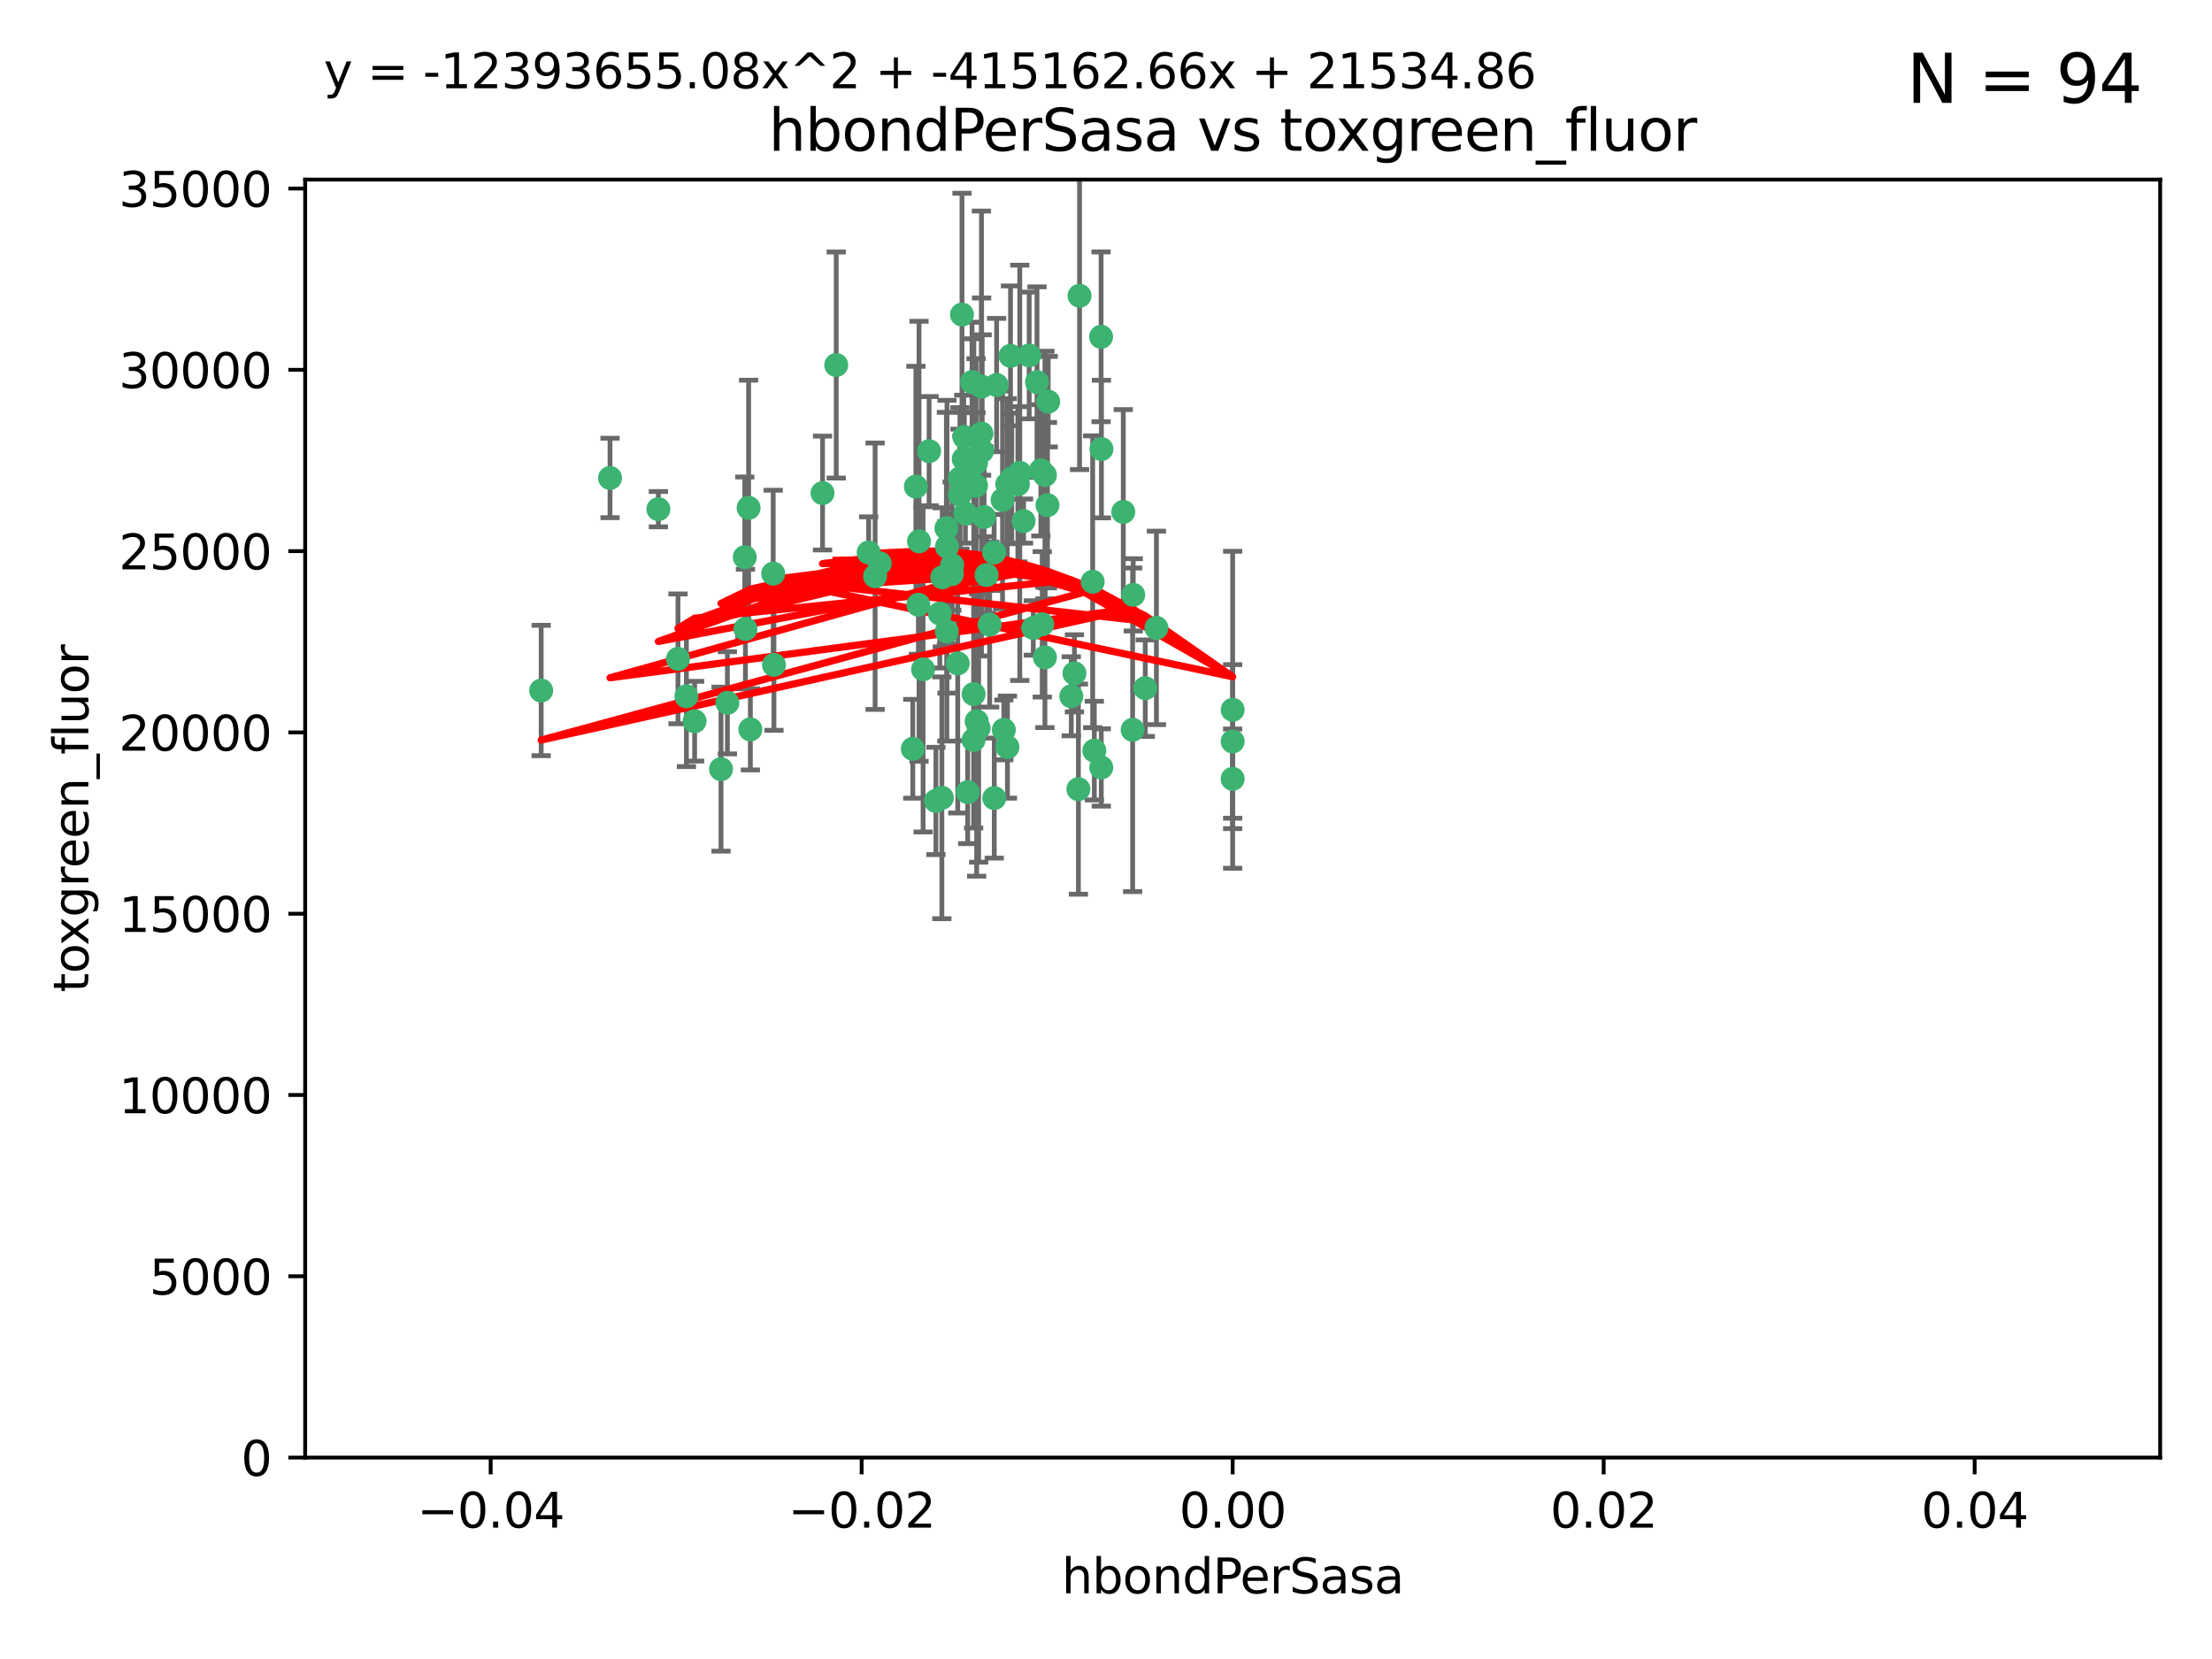 <?xml version="1.0" encoding="utf-8" standalone="no"?>
<!DOCTYPE svg PUBLIC "-//W3C//DTD SVG 1.1//EN"
  "http://www.w3.org/Graphics/SVG/1.1/DTD/svg11.dtd">
<svg xmlns:xlink="http://www.w3.org/1999/xlink" width="460.8pt" height="345.6pt" viewBox="0 0 460.8 345.6" xmlns="http://www.w3.org/2000/svg" version="1.1">
 <defs>
  <style type="text/css">*{stroke-linejoin: round; stroke-linecap: butt}</style>
 </defs>
 <g id="figure_1">
  <g id="patch_1">
   <path d="M 0 345.6 
L 460.8 345.6 
L 460.8 0 
L 0 0 
z
" style="fill: #ffffff"/>
  </g>
  <g id="axes_1">
   <g id="patch_2">
    <path d="M 63.571 303.64 
L 450 303.64 
L 450 37.411 
L 63.571 37.411 
z
" style="fill: #ffffff"/>
   </g>
   <g id="PathCollection_1">
    <defs>
     <path id="mba4865cf1c" d="M 0 1.118 
C 0.297 1.118 0.581 1 0.791 0.791 
C 1 0.581 1.118 0.297 1.118 0 
C 1.118 -0.297 1 -0.581 0.791 -0.791 
C 0.581 -1 0.297 -1.118 0 -1.118 
C -0.297 -1.118 -0.581 -1 -0.791 -0.791 
C -1 -0.581 -1.118 -0.297 -1.118 0 
C -1.118 0.297 -1 0.581 -0.791 0.791 
C -0.581 1 -0.297 1.118 0 1.118 
z
" style="stroke: #3cb371"/>
    </defs>
    <g clip-path="url(#p9c1f63b22a)">
     <use xlink:href="#mba4865cf1c" x="174.2" y="76.037" style="fill: #3cb371; stroke: #3cb371"/>
     <use xlink:href="#mba4865cf1c" x="207.091" y="115.09" style="fill: #3cb371; stroke: #3cb371"/>
     <use xlink:href="#mba4865cf1c" x="192.294" y="139.434" style="fill: #3cb371; stroke: #3cb371"/>
     <use xlink:href="#mba4865cf1c" x="216.026" y="79.593" style="fill: #3cb371; stroke: #3cb371"/>
     <use xlink:href="#mba4865cf1c" x="200.763" y="95.609" style="fill: #3cb371; stroke: #3cb371"/>
     <use xlink:href="#mba4865cf1c" x="190.794" y="101.372" style="fill: #3cb371; stroke: #3cb371"/>
     <use xlink:href="#mba4865cf1c" x="217.677" y="136.942" style="fill: #3cb371; stroke: #3cb371"/>
     <use xlink:href="#mba4865cf1c" x="203.329" y="96.415" style="fill: #3cb371; stroke: #3cb371"/>
     <use xlink:href="#mba4865cf1c" x="180.96" y="115.091" style="fill: #3cb371; stroke: #3cb371"/>
     <use xlink:href="#mba4865cf1c" x="224.89" y="61.614" style="fill: #3cb371; stroke: #3cb371"/>
     <use xlink:href="#mba4865cf1c" x="218.359" y="83.673" style="fill: #3cb371; stroke: #3cb371"/>
     <use xlink:href="#mba4865cf1c" x="155.286" y="131.033" style="fill: #3cb371; stroke: #3cb371"/>
     <use xlink:href="#mba4865cf1c" x="207.613" y="80.209" style="fill: #3cb371; stroke: #3cb371"/>
     <use xlink:href="#mba4865cf1c" x="203.319" y="101.166" style="fill: #3cb371; stroke: #3cb371"/>
     <use xlink:href="#mba4865cf1c" x="210.508" y="74.129" style="fill: #3cb371; stroke: #3cb371"/>
     <use xlink:href="#mba4865cf1c" x="150.202" y="160.224" style="fill: #3cb371; stroke: #3cb371"/>
     <use xlink:href="#mba4865cf1c" x="156.315" y="151.945" style="fill: #3cb371; stroke: #3cb371"/>
     <use xlink:href="#mba4865cf1c" x="191.45" y="112.761" style="fill: #3cb371; stroke: #3cb371"/>
     <use xlink:href="#mba4865cf1c" x="198.284" y="119.604" style="fill: #3cb371; stroke: #3cb371"/>
     <use xlink:href="#mba4865cf1c" x="202.826" y="144.591" style="fill: #3cb371; stroke: #3cb371"/>
     <use xlink:href="#mba4865cf1c" x="209.828" y="100.872" style="fill: #3cb371; stroke: #3cb371"/>
     <use xlink:href="#mba4865cf1c" x="199.974" y="103.062" style="fill: #3cb371; stroke: #3cb371"/>
     <use xlink:href="#mba4865cf1c" x="155.154" y="116.067" style="fill: #3cb371; stroke: #3cb371"/>
     <use xlink:href="#mba4865cf1c" x="214.399" y="74.047" style="fill: #3cb371; stroke: #3cb371"/>
     <use xlink:href="#mba4865cf1c" x="202.866" y="95.624" style="fill: #3cb371; stroke: #3cb371"/>
     <use xlink:href="#mba4865cf1c" x="161.231" y="138.507" style="fill: #3cb371; stroke: #3cb371"/>
     <use xlink:href="#mba4865cf1c" x="212.043" y="100.88" style="fill: #3cb371; stroke: #3cb371"/>
     <use xlink:href="#mba4865cf1c" x="155.948" y="105.788" style="fill: #3cb371; stroke: #3cb371"/>
     <use xlink:href="#mba4865cf1c" x="191.319" y="125.985" style="fill: #3cb371; stroke: #3cb371"/>
     <use xlink:href="#mba4865cf1c" x="206.164" y="130.114" style="fill: #3cb371; stroke: #3cb371"/>
     <use xlink:href="#mba4865cf1c" x="202.808" y="154.151" style="fill: #3cb371; stroke: #3cb371"/>
     <use xlink:href="#mba4865cf1c" x="196.206" y="166.197" style="fill: #3cb371; stroke: #3cb371"/>
     <use xlink:href="#mba4865cf1c" x="205.007" y="107.698" style="fill: #3cb371; stroke: #3cb371"/>
     <use xlink:href="#mba4865cf1c" x="198.35" y="117.721" style="fill: #3cb371; stroke: #3cb371"/>
     <use xlink:href="#mba4865cf1c" x="197.274" y="113.883" style="fill: #3cb371; stroke: #3cb371"/>
     <use xlink:href="#mba4865cf1c" x="199.515" y="138.203" style="fill: #3cb371; stroke: #3cb371"/>
     <use xlink:href="#mba4865cf1c" x="151.53" y="146.402" style="fill: #3cb371; stroke: #3cb371"/>
     <use xlink:href="#mba4865cf1c" x="201.107" y="106.972" style="fill: #3cb371; stroke: #3cb371"/>
     <use xlink:href="#mba4865cf1c" x="205.518" y="119.786" style="fill: #3cb371; stroke: #3cb371"/>
     <use xlink:href="#mba4865cf1c" x="204.488" y="80.534" style="fill: #3cb371; stroke: #3cb371"/>
     <use xlink:href="#mba4865cf1c" x="229.449" y="93.547" style="fill: #3cb371; stroke: #3cb371"/>
     <use xlink:href="#mba4865cf1c" x="200.398" y="65.53" style="fill: #3cb371; stroke: #3cb371"/>
     <use xlink:href="#mba4865cf1c" x="210.768" y="99.654" style="fill: #3cb371; stroke: #3cb371"/>
     <use xlink:href="#mba4865cf1c" x="190.148" y="155.987" style="fill: #3cb371; stroke: #3cb371"/>
     <use xlink:href="#mba4865cf1c" x="137.148" y="106.07" style="fill: #3cb371; stroke: #3cb371"/>
     <use xlink:href="#mba4865cf1c" x="216.829" y="97.982" style="fill: #3cb371; stroke: #3cb371"/>
     <use xlink:href="#mba4865cf1c" x="201.591" y="165.021" style="fill: #3cb371; stroke: #3cb371"/>
     <use xlink:href="#mba4865cf1c" x="217.678" y="98.96" style="fill: #3cb371; stroke: #3cb371"/>
     <use xlink:href="#mba4865cf1c" x="196.296" y="120.269" style="fill: #3cb371; stroke: #3cb371"/>
     <use xlink:href="#mba4865cf1c" x="213.226" y="108.552" style="fill: #3cb371; stroke: #3cb371"/>
     <use xlink:href="#mba4865cf1c" x="217.118" y="130.059" style="fill: #3cb371; stroke: #3cb371"/>
     <use xlink:href="#mba4865cf1c" x="203.868" y="151.66" style="fill: #3cb371; stroke: #3cb371"/>
     <use xlink:href="#mba4865cf1c" x="202.496" y="79.585" style="fill: #3cb371; stroke: #3cb371"/>
     <use xlink:href="#mba4865cf1c" x="215.253" y="130.815" style="fill: #3cb371; stroke: #3cb371"/>
     <use xlink:href="#mba4865cf1c" x="209.868" y="155.635" style="fill: #3cb371; stroke: #3cb371"/>
     <use xlink:href="#mba4865cf1c" x="182.301" y="120.034" style="fill: #3cb371; stroke: #3cb371"/>
     <use xlink:href="#mba4865cf1c" x="223.825" y="140.267" style="fill: #3cb371; stroke: #3cb371"/>
     <use xlink:href="#mba4865cf1c" x="204.6" y="93.895" style="fill: #3cb371; stroke: #3cb371"/>
     <use xlink:href="#mba4865cf1c" x="142.99" y="145.051" style="fill: #3cb371; stroke: #3cb371"/>
     <use xlink:href="#mba4865cf1c" x="183.273" y="117.366" style="fill: #3cb371; stroke: #3cb371"/>
     <use xlink:href="#mba4865cf1c" x="193.547" y="93.983" style="fill: #3cb371; stroke: #3cb371"/>
     <use xlink:href="#mba4865cf1c" x="171.352" y="102.712" style="fill: #3cb371; stroke: #3cb371"/>
     <use xlink:href="#mba4865cf1c" x="209.117" y="152.046" style="fill: #3cb371; stroke: #3cb371"/>
     <use xlink:href="#mba4865cf1c" x="195.78" y="127.818" style="fill: #3cb371; stroke: #3cb371"/>
     <use xlink:href="#mba4865cf1c" x="208.847" y="104.143" style="fill: #3cb371; stroke: #3cb371"/>
     <use xlink:href="#mba4865cf1c" x="197.156" y="110.051" style="fill: #3cb371; stroke: #3cb371"/>
     <use xlink:href="#mba4865cf1c" x="227.624" y="121.191" style="fill: #3cb371; stroke: #3cb371"/>
     <use xlink:href="#mba4865cf1c" x="229.376" y="70.169" style="fill: #3cb371; stroke: #3cb371"/>
     <use xlink:href="#mba4865cf1c" x="194.968" y="166.847" style="fill: #3cb371; stroke: #3cb371"/>
     <use xlink:href="#mba4865cf1c" x="223.169" y="145.049" style="fill: #3cb371; stroke: #3cb371"/>
     <use xlink:href="#mba4865cf1c" x="144.699" y="150.242" style="fill: #3cb371; stroke: #3cb371"/>
     <use xlink:href="#mba4865cf1c" x="141.236" y="137.251" style="fill: #3cb371; stroke: #3cb371"/>
     <use xlink:href="#mba4865cf1c" x="204.456" y="90.309" style="fill: #3cb371; stroke: #3cb371"/>
     <use xlink:href="#mba4865cf1c" x="199.969" y="99.653" style="fill: #3cb371; stroke: #3cb371"/>
     <use xlink:href="#mba4865cf1c" x="233.999" y="106.641" style="fill: #3cb371; stroke: #3cb371"/>
     <use xlink:href="#mba4865cf1c" x="197.24" y="131.52" style="fill: #3cb371; stroke: #3cb371"/>
     <use xlink:href="#mba4865cf1c" x="203.457" y="150.246" style="fill: #3cb371; stroke: #3cb371"/>
     <use xlink:href="#mba4865cf1c" x="207.124" y="166.253" style="fill: #3cb371; stroke: #3cb371"/>
     <use xlink:href="#mba4865cf1c" x="212.436" y="98.495" style="fill: #3cb371; stroke: #3cb371"/>
     <use xlink:href="#mba4865cf1c" x="127.081" y="99.568" style="fill: #3cb371; stroke: #3cb371"/>
     <use xlink:href="#mba4865cf1c" x="235.946" y="152.035" style="fill: #3cb371; stroke: #3cb371"/>
     <use xlink:href="#mba4865cf1c" x="112.736" y="143.844" style="fill: #3cb371; stroke: #3cb371"/>
     <use xlink:href="#mba4865cf1c" x="227.97" y="156.366" style="fill: #3cb371; stroke: #3cb371"/>
     <use xlink:href="#mba4865cf1c" x="200.892" y="91.028" style="fill: #3cb371; stroke: #3cb371"/>
     <use xlink:href="#mba4865cf1c" x="229.414" y="159.878" style="fill: #3cb371; stroke: #3cb371"/>
     <use xlink:href="#mba4865cf1c" x="240.902" y="130.801" style="fill: #3cb371; stroke: #3cb371"/>
     <use xlink:href="#mba4865cf1c" x="161.071" y="119.492" style="fill: #3cb371; stroke: #3cb371"/>
     <use xlink:href="#mba4865cf1c" x="256.786" y="154.457" style="fill: #3cb371; stroke: #3cb371"/>
     <use xlink:href="#mba4865cf1c" x="218.205" y="105.234" style="fill: #3cb371; stroke: #3cb371"/>
     <use xlink:href="#mba4865cf1c" x="256.786" y="147.862" style="fill: #3cb371; stroke: #3cb371"/>
     <use xlink:href="#mba4865cf1c" x="224.65" y="164.396" style="fill: #3cb371; stroke: #3cb371"/>
     <use xlink:href="#mba4865cf1c" x="238.58" y="143.358" style="fill: #3cb371; stroke: #3cb371"/>
     <use xlink:href="#mba4865cf1c" x="256.786" y="162.243" style="fill: #3cb371; stroke: #3cb371"/>
     <use xlink:href="#mba4865cf1c" x="236.073" y="123.914" style="fill: #3cb371; stroke: #3cb371"/>
    </g>
   </g>
   <g id="matplotlib.axis_1">
    <g id="xtick_1">
     <g id="line2d_1">
      <defs>
       <path id="m26991ed079" d="M 0 0 
L 0 3.5 
" style="stroke: #000000; stroke-width: 0.8"/>
      </defs>
      <g>
       <use xlink:href="#m26991ed079" x="102.214" y="303.64" style="stroke: #000000; stroke-width: 0.8"/>
      </g>
     </g>
     <g id="text_1">
      <!-- −0.04 -->
      <g transform="translate(86.891 318.238)scale(0.1 -0.1)">
       <defs>
        <path id="DejaVuSans-2212" d="M 678 2272 
L 4684 2272 
L 4684 1741 
L 678 1741 
L 678 2272 
z
" transform="scale(0.016)"/>
        <path id="DejaVuSans-30" d="M 2034 4250 
Q 1547 4250 1301 3770 
Q 1056 3291 1056 2328 
Q 1056 1369 1301 889 
Q 1547 409 2034 409 
Q 2525 409 2770 889 
Q 3016 1369 3016 2328 
Q 3016 3291 2770 3770 
Q 2525 4250 2034 4250 
z
M 2034 4750 
Q 2819 4750 3233 4129 
Q 3647 3509 3647 2328 
Q 3647 1150 3233 529 
Q 2819 -91 2034 -91 
Q 1250 -91 836 529 
Q 422 1150 422 2328 
Q 422 3509 836 4129 
Q 1250 4750 2034 4750 
z
" transform="scale(0.016)"/>
        <path id="DejaVuSans-2e" d="M 684 794 
L 1344 794 
L 1344 0 
L 684 0 
L 684 794 
z
" transform="scale(0.016)"/>
        <path id="DejaVuSans-34" d="M 2419 4116 
L 825 1625 
L 2419 1625 
L 2419 4116 
z
M 2253 4666 
L 3047 4666 
L 3047 1625 
L 3713 1625 
L 3713 1100 
L 3047 1100 
L 3047 0 
L 2419 0 
L 2419 1100 
L 313 1100 
L 313 1709 
L 2253 4666 
z
" transform="scale(0.016)"/>
       </defs>
       <use xlink:href="#DejaVuSans-2212"/>
       <use xlink:href="#DejaVuSans-30" x="83.789"/>
       <use xlink:href="#DejaVuSans-2e" x="147.412"/>
       <use xlink:href="#DejaVuSans-30" x="179.199"/>
       <use xlink:href="#DejaVuSans-34" x="242.822"/>
      </g>
     </g>
    </g>
    <g id="xtick_2">
     <g id="line2d_2">
      <g>
       <use xlink:href="#m26991ed079" x="179.5" y="303.64" style="stroke: #000000; stroke-width: 0.8"/>
      </g>
     </g>
     <g id="text_2">
      <!-- −0.02 -->
      <g transform="translate(164.177 318.238)scale(0.1 -0.1)">
       <defs>
        <path id="DejaVuSans-32" d="M 1228 531 
L 3431 531 
L 3431 0 
L 469 0 
L 469 531 
Q 828 903 1448 1529 
Q 2069 2156 2228 2338 
Q 2531 2678 2651 2914 
Q 2772 3150 2772 3378 
Q 2772 3750 2511 3984 
Q 2250 4219 1831 4219 
Q 1534 4219 1204 4116 
Q 875 4013 500 3803 
L 500 4441 
Q 881 4594 1212 4672 
Q 1544 4750 1819 4750 
Q 2544 4750 2975 4387 
Q 3406 4025 3406 3419 
Q 3406 3131 3298 2873 
Q 3191 2616 2906 2266 
Q 2828 2175 2409 1742 
Q 1991 1309 1228 531 
z
" transform="scale(0.016)"/>
       </defs>
       <use xlink:href="#DejaVuSans-2212"/>
       <use xlink:href="#DejaVuSans-30" x="83.789"/>
       <use xlink:href="#DejaVuSans-2e" x="147.412"/>
       <use xlink:href="#DejaVuSans-30" x="179.199"/>
       <use xlink:href="#DejaVuSans-32" x="242.822"/>
      </g>
     </g>
    </g>
    <g id="xtick_3">
     <g id="line2d_3">
      <g>
       <use xlink:href="#m26991ed079" x="256.786" y="303.64" style="stroke: #000000; stroke-width: 0.8"/>
      </g>
     </g>
     <g id="text_3">
      <!-- 0.00 -->
      <g transform="translate(245.653 318.238)scale(0.1 -0.1)">
       <use xlink:href="#DejaVuSans-30"/>
       <use xlink:href="#DejaVuSans-2e" x="63.623"/>
       <use xlink:href="#DejaVuSans-30" x="95.41"/>
       <use xlink:href="#DejaVuSans-30" x="159.033"/>
      </g>
     </g>
    </g>
    <g id="xtick_4">
     <g id="line2d_4">
      <g>
       <use xlink:href="#m26991ed079" x="334.071" y="303.64" style="stroke: #000000; stroke-width: 0.8"/>
      </g>
     </g>
     <g id="text_4">
      <!-- 0.02 -->
      <g transform="translate(322.939 318.238)scale(0.1 -0.1)">
       <use xlink:href="#DejaVuSans-30"/>
       <use xlink:href="#DejaVuSans-2e" x="63.623"/>
       <use xlink:href="#DejaVuSans-30" x="95.41"/>
       <use xlink:href="#DejaVuSans-32" x="159.033"/>
      </g>
     </g>
    </g>
    <g id="xtick_5">
     <g id="line2d_5">
      <g>
       <use xlink:href="#m26991ed079" x="411.357" y="303.64" style="stroke: #000000; stroke-width: 0.8"/>
      </g>
     </g>
     <g id="text_5">
      <!-- 0.04 -->
      <g transform="translate(400.224 318.238)scale(0.1 -0.1)">
       <use xlink:href="#DejaVuSans-30"/>
       <use xlink:href="#DejaVuSans-2e" x="63.623"/>
       <use xlink:href="#DejaVuSans-30" x="95.41"/>
       <use xlink:href="#DejaVuSans-34" x="159.033"/>
      </g>
     </g>
    </g>
    <g id="text_6">
     <!-- hbondPerSasa -->
     <g transform="translate(221.168 331.917)scale(0.1 -0.1)">
      <defs>
       <path id="DejaVuSans-68" d="M 3513 2113 
L 3513 0 
L 2938 0 
L 2938 2094 
Q 2938 2591 2744 2837 
Q 2550 3084 2163 3084 
Q 1697 3084 1428 2787 
Q 1159 2491 1159 1978 
L 1159 0 
L 581 0 
L 581 4863 
L 1159 4863 
L 1159 2956 
Q 1366 3272 1645 3428 
Q 1925 3584 2291 3584 
Q 2894 3584 3203 3211 
Q 3513 2838 3513 2113 
z
" transform="scale(0.016)"/>
       <path id="DejaVuSans-62" d="M 3116 1747 
Q 3116 2381 2855 2742 
Q 2594 3103 2138 3103 
Q 1681 3103 1420 2742 
Q 1159 2381 1159 1747 
Q 1159 1113 1420 752 
Q 1681 391 2138 391 
Q 2594 391 2855 752 
Q 3116 1113 3116 1747 
z
M 1159 2969 
Q 1341 3281 1617 3432 
Q 1894 3584 2278 3584 
Q 2916 3584 3314 3078 
Q 3713 2572 3713 1747 
Q 3713 922 3314 415 
Q 2916 -91 2278 -91 
Q 1894 -91 1617 61 
Q 1341 213 1159 525 
L 1159 0 
L 581 0 
L 581 4863 
L 1159 4863 
L 1159 2969 
z
" transform="scale(0.016)"/>
       <path id="DejaVuSans-6f" d="M 1959 3097 
Q 1497 3097 1228 2736 
Q 959 2375 959 1747 
Q 959 1119 1226 758 
Q 1494 397 1959 397 
Q 2419 397 2687 759 
Q 2956 1122 2956 1747 
Q 2956 2369 2687 2733 
Q 2419 3097 1959 3097 
z
M 1959 3584 
Q 2709 3584 3137 3096 
Q 3566 2609 3566 1747 
Q 3566 888 3137 398 
Q 2709 -91 1959 -91 
Q 1206 -91 779 398 
Q 353 888 353 1747 
Q 353 2609 779 3096 
Q 1206 3584 1959 3584 
z
" transform="scale(0.016)"/>
       <path id="DejaVuSans-6e" d="M 3513 2113 
L 3513 0 
L 2938 0 
L 2938 2094 
Q 2938 2591 2744 2837 
Q 2550 3084 2163 3084 
Q 1697 3084 1428 2787 
Q 1159 2491 1159 1978 
L 1159 0 
L 581 0 
L 581 3500 
L 1159 3500 
L 1159 2956 
Q 1366 3272 1645 3428 
Q 1925 3584 2291 3584 
Q 2894 3584 3203 3211 
Q 3513 2838 3513 2113 
z
" transform="scale(0.016)"/>
       <path id="DejaVuSans-64" d="M 2906 2969 
L 2906 4863 
L 3481 4863 
L 3481 0 
L 2906 0 
L 2906 525 
Q 2725 213 2448 61 
Q 2172 -91 1784 -91 
Q 1150 -91 751 415 
Q 353 922 353 1747 
Q 353 2572 751 3078 
Q 1150 3584 1784 3584 
Q 2172 3584 2448 3432 
Q 2725 3281 2906 2969 
z
M 947 1747 
Q 947 1113 1208 752 
Q 1469 391 1925 391 
Q 2381 391 2643 752 
Q 2906 1113 2906 1747 
Q 2906 2381 2643 2742 
Q 2381 3103 1925 3103 
Q 1469 3103 1208 2742 
Q 947 2381 947 1747 
z
" transform="scale(0.016)"/>
       <path id="DejaVuSans-50" d="M 1259 4147 
L 1259 2394 
L 2053 2394 
Q 2494 2394 2734 2622 
Q 2975 2850 2975 3272 
Q 2975 3691 2734 3919 
Q 2494 4147 2053 4147 
L 1259 4147 
z
M 628 4666 
L 2053 4666 
Q 2838 4666 3239 4311 
Q 3641 3956 3641 3272 
Q 3641 2581 3239 2228 
Q 2838 1875 2053 1875 
L 1259 1875 
L 1259 0 
L 628 0 
L 628 4666 
z
" transform="scale(0.016)"/>
       <path id="DejaVuSans-65" d="M 3597 1894 
L 3597 1613 
L 953 1613 
Q 991 1019 1311 708 
Q 1631 397 2203 397 
Q 2534 397 2845 478 
Q 3156 559 3463 722 
L 3463 178 
Q 3153 47 2828 -22 
Q 2503 -91 2169 -91 
Q 1331 -91 842 396 
Q 353 884 353 1716 
Q 353 2575 817 3079 
Q 1281 3584 2069 3584 
Q 2775 3584 3186 3129 
Q 3597 2675 3597 1894 
z
M 3022 2063 
Q 3016 2534 2758 2815 
Q 2500 3097 2075 3097 
Q 1594 3097 1305 2825 
Q 1016 2553 972 2059 
L 3022 2063 
z
" transform="scale(0.016)"/>
       <path id="DejaVuSans-72" d="M 2631 2963 
Q 2534 3019 2420 3045 
Q 2306 3072 2169 3072 
Q 1681 3072 1420 2755 
Q 1159 2438 1159 1844 
L 1159 0 
L 581 0 
L 581 3500 
L 1159 3500 
L 1159 2956 
Q 1341 3275 1631 3429 
Q 1922 3584 2338 3584 
Q 2397 3584 2469 3576 
Q 2541 3569 2628 3553 
L 2631 2963 
z
" transform="scale(0.016)"/>
       <path id="DejaVuSans-53" d="M 3425 4513 
L 3425 3897 
Q 3066 4069 2747 4153 
Q 2428 4238 2131 4238 
Q 1616 4238 1336 4038 
Q 1056 3838 1056 3469 
Q 1056 3159 1242 3001 
Q 1428 2844 1947 2747 
L 2328 2669 
Q 3034 2534 3370 2195 
Q 3706 1856 3706 1288 
Q 3706 609 3251 259 
Q 2797 -91 1919 -91 
Q 1588 -91 1214 -16 
Q 841 59 441 206 
L 441 856 
Q 825 641 1194 531 
Q 1563 422 1919 422 
Q 2459 422 2753 634 
Q 3047 847 3047 1241 
Q 3047 1584 2836 1778 
Q 2625 1972 2144 2069 
L 1759 2144 
Q 1053 2284 737 2584 
Q 422 2884 422 3419 
Q 422 4038 858 4394 
Q 1294 4750 2059 4750 
Q 2388 4750 2728 4690 
Q 3069 4631 3425 4513 
z
" transform="scale(0.016)"/>
       <path id="DejaVuSans-61" d="M 2194 1759 
Q 1497 1759 1228 1600 
Q 959 1441 959 1056 
Q 959 750 1161 570 
Q 1363 391 1709 391 
Q 2188 391 2477 730 
Q 2766 1069 2766 1631 
L 2766 1759 
L 2194 1759 
z
M 3341 1997 
L 3341 0 
L 2766 0 
L 2766 531 
Q 2569 213 2275 61 
Q 1981 -91 1556 -91 
Q 1019 -91 701 211 
Q 384 513 384 1019 
Q 384 1609 779 1909 
Q 1175 2209 1959 2209 
L 2766 2209 
L 2766 2266 
Q 2766 2663 2505 2880 
Q 2244 3097 1772 3097 
Q 1472 3097 1187 3025 
Q 903 2953 641 2809 
L 641 3341 
Q 956 3463 1253 3523 
Q 1550 3584 1831 3584 
Q 2591 3584 2966 3190 
Q 3341 2797 3341 1997 
z
" transform="scale(0.016)"/>
       <path id="DejaVuSans-73" d="M 2834 3397 
L 2834 2853 
Q 2591 2978 2328 3040 
Q 2066 3103 1784 3103 
Q 1356 3103 1142 2972 
Q 928 2841 928 2578 
Q 928 2378 1081 2264 
Q 1234 2150 1697 2047 
L 1894 2003 
Q 2506 1872 2764 1633 
Q 3022 1394 3022 966 
Q 3022 478 2636 193 
Q 2250 -91 1575 -91 
Q 1294 -91 989 -36 
Q 684 19 347 128 
L 347 722 
Q 666 556 975 473 
Q 1284 391 1588 391 
Q 1994 391 2212 530 
Q 2431 669 2431 922 
Q 2431 1156 2273 1281 
Q 2116 1406 1581 1522 
L 1381 1569 
Q 847 1681 609 1914 
Q 372 2147 372 2553 
Q 372 3047 722 3315 
Q 1072 3584 1716 3584 
Q 2034 3584 2315 3537 
Q 2597 3491 2834 3397 
z
" transform="scale(0.016)"/>
      </defs>
      <use xlink:href="#DejaVuSans-68"/>
      <use xlink:href="#DejaVuSans-62" x="63.379"/>
      <use xlink:href="#DejaVuSans-6f" x="126.855"/>
      <use xlink:href="#DejaVuSans-6e" x="188.037"/>
      <use xlink:href="#DejaVuSans-64" x="251.416"/>
      <use xlink:href="#DejaVuSans-50" x="314.893"/>
      <use xlink:href="#DejaVuSans-65" x="371.57"/>
      <use xlink:href="#DejaVuSans-72" x="433.094"/>
      <use xlink:href="#DejaVuSans-53" x="474.207"/>
      <use xlink:href="#DejaVuSans-61" x="537.684"/>
      <use xlink:href="#DejaVuSans-73" x="598.963"/>
      <use xlink:href="#DejaVuSans-61" x="651.062"/>
     </g>
    </g>
   </g>
   <g id="matplotlib.axis_2">
    <g id="ytick_1">
     <g id="line2d_6">
      <defs>
       <path id="m6218c198a6" d="M 0 0 
L -3.5 0 
" style="stroke: #000000; stroke-width: 0.8"/>
      </defs>
      <g>
       <use xlink:href="#m6218c198a6" x="63.571" y="303.64" style="stroke: #000000; stroke-width: 0.8"/>
      </g>
     </g>
     <g id="text_7">
      <!-- 0 -->
      <g transform="translate(50.209 307.439)scale(0.1 -0.1)">
       <use xlink:href="#DejaVuSans-30"/>
      </g>
     </g>
    </g>
    <g id="ytick_2">
     <g id="line2d_7">
      <g>
       <use xlink:href="#m6218c198a6" x="63.571" y="265.874" style="stroke: #000000; stroke-width: 0.8"/>
      </g>
     </g>
     <g id="text_8">
      <!-- 5000 -->
      <g transform="translate(31.121 269.673)scale(0.1 -0.1)">
       <defs>
        <path id="DejaVuSans-35" d="M 691 4666 
L 3169 4666 
L 3169 4134 
L 1269 4134 
L 1269 2991 
Q 1406 3038 1543 3061 
Q 1681 3084 1819 3084 
Q 2600 3084 3056 2656 
Q 3513 2228 3513 1497 
Q 3513 744 3044 326 
Q 2575 -91 1722 -91 
Q 1428 -91 1123 -41 
Q 819 9 494 109 
L 494 744 
Q 775 591 1075 516 
Q 1375 441 1709 441 
Q 2250 441 2565 725 
Q 2881 1009 2881 1497 
Q 2881 1984 2565 2268 
Q 2250 2553 1709 2553 
Q 1456 2553 1204 2497 
Q 953 2441 691 2322 
L 691 4666 
z
" transform="scale(0.016)"/>
       </defs>
       <use xlink:href="#DejaVuSans-35"/>
       <use xlink:href="#DejaVuSans-30" x="63.623"/>
       <use xlink:href="#DejaVuSans-30" x="127.246"/>
       <use xlink:href="#DejaVuSans-30" x="190.869"/>
      </g>
     </g>
    </g>
    <g id="ytick_3">
     <g id="line2d_8">
      <g>
       <use xlink:href="#m6218c198a6" x="63.571" y="228.108" style="stroke: #000000; stroke-width: 0.8"/>
      </g>
     </g>
     <g id="text_9">
      <!-- 10000 -->
      <g transform="translate(24.759 231.907)scale(0.1 -0.1)">
       <defs>
        <path id="DejaVuSans-31" d="M 794 531 
L 1825 531 
L 1825 4091 
L 703 3866 
L 703 4441 
L 1819 4666 
L 2450 4666 
L 2450 531 
L 3481 531 
L 3481 0 
L 794 0 
L 794 531 
z
" transform="scale(0.016)"/>
       </defs>
       <use xlink:href="#DejaVuSans-31"/>
       <use xlink:href="#DejaVuSans-30" x="63.623"/>
       <use xlink:href="#DejaVuSans-30" x="127.246"/>
       <use xlink:href="#DejaVuSans-30" x="190.869"/>
       <use xlink:href="#DejaVuSans-30" x="254.492"/>
      </g>
     </g>
    </g>
    <g id="ytick_4">
     <g id="line2d_9">
      <g>
       <use xlink:href="#m6218c198a6" x="63.571" y="190.342" style="stroke: #000000; stroke-width: 0.8"/>
      </g>
     </g>
     <g id="text_10">
      <!-- 15000 -->
      <g transform="translate(24.759 194.141)scale(0.1 -0.1)">
       <use xlink:href="#DejaVuSans-31"/>
       <use xlink:href="#DejaVuSans-35" x="63.623"/>
       <use xlink:href="#DejaVuSans-30" x="127.246"/>
       <use xlink:href="#DejaVuSans-30" x="190.869"/>
       <use xlink:href="#DejaVuSans-30" x="254.492"/>
      </g>
     </g>
    </g>
    <g id="ytick_5">
     <g id="line2d_10">
      <g>
       <use xlink:href="#m6218c198a6" x="63.571" y="152.576" style="stroke: #000000; stroke-width: 0.8"/>
      </g>
     </g>
     <g id="text_11">
      <!-- 20000 -->
      <g transform="translate(24.759 156.375)scale(0.1 -0.1)">
       <use xlink:href="#DejaVuSans-32"/>
       <use xlink:href="#DejaVuSans-30" x="63.623"/>
       <use xlink:href="#DejaVuSans-30" x="127.246"/>
       <use xlink:href="#DejaVuSans-30" x="190.869"/>
       <use xlink:href="#DejaVuSans-30" x="254.492"/>
      </g>
     </g>
    </g>
    <g id="ytick_6">
     <g id="line2d_11">
      <g>
       <use xlink:href="#m6218c198a6" x="63.571" y="114.81" style="stroke: #000000; stroke-width: 0.8"/>
      </g>
     </g>
     <g id="text_12">
      <!-- 25000 -->
      <g transform="translate(24.759 118.609)scale(0.1 -0.1)">
       <use xlink:href="#DejaVuSans-32"/>
       <use xlink:href="#DejaVuSans-35" x="63.623"/>
       <use xlink:href="#DejaVuSans-30" x="127.246"/>
       <use xlink:href="#DejaVuSans-30" x="190.869"/>
       <use xlink:href="#DejaVuSans-30" x="254.492"/>
      </g>
     </g>
    </g>
    <g id="ytick_7">
     <g id="line2d_12">
      <g>
       <use xlink:href="#m6218c198a6" x="63.571" y="77.044" style="stroke: #000000; stroke-width: 0.8"/>
      </g>
     </g>
     <g id="text_13">
      <!-- 30000 -->
      <g transform="translate(24.759 80.844)scale(0.1 -0.1)">
       <defs>
        <path id="DejaVuSans-33" d="M 2597 2516 
Q 3050 2419 3304 2112 
Q 3559 1806 3559 1356 
Q 3559 666 3084 287 
Q 2609 -91 1734 -91 
Q 1441 -91 1130 -33 
Q 819 25 488 141 
L 488 750 
Q 750 597 1062 519 
Q 1375 441 1716 441 
Q 2309 441 2620 675 
Q 2931 909 2931 1356 
Q 2931 1769 2642 2001 
Q 2353 2234 1838 2234 
L 1294 2234 
L 1294 2753 
L 1863 2753 
Q 2328 2753 2575 2939 
Q 2822 3125 2822 3475 
Q 2822 3834 2567 4026 
Q 2313 4219 1838 4219 
Q 1578 4219 1281 4162 
Q 984 4106 628 3988 
L 628 4550 
Q 988 4650 1302 4700 
Q 1616 4750 1894 4750 
Q 2613 4750 3031 4423 
Q 3450 4097 3450 3541 
Q 3450 3153 3228 2886 
Q 3006 2619 2597 2516 
z
" transform="scale(0.016)"/>
       </defs>
       <use xlink:href="#DejaVuSans-33"/>
       <use xlink:href="#DejaVuSans-30" x="63.623"/>
       <use xlink:href="#DejaVuSans-30" x="127.246"/>
       <use xlink:href="#DejaVuSans-30" x="190.869"/>
       <use xlink:href="#DejaVuSans-30" x="254.492"/>
      </g>
     </g>
    </g>
    <g id="ytick_8">
     <g id="line2d_13">
      <g>
       <use xlink:href="#m6218c198a6" x="63.571" y="39.278" style="stroke: #000000; stroke-width: 0.8"/>
      </g>
     </g>
     <g id="text_14">
      <!-- 35000 -->
      <g transform="translate(24.759 43.078)scale(0.1 -0.1)">
       <use xlink:href="#DejaVuSans-33"/>
       <use xlink:href="#DejaVuSans-35" x="63.623"/>
       <use xlink:href="#DejaVuSans-30" x="127.246"/>
       <use xlink:href="#DejaVuSans-30" x="190.869"/>
       <use xlink:href="#DejaVuSans-30" x="254.492"/>
      </g>
     </g>
    </g>
    <g id="text_15">
     <!-- toxgreen_fluor -->
     <g transform="translate(18.401 206.72)rotate(-90)scale(0.1 -0.1)">
      <defs>
       <path id="DejaVuSans-74" d="M 1172 4494 
L 1172 3500 
L 2356 3500 
L 2356 3053 
L 1172 3053 
L 1172 1153 
Q 1172 725 1289 603 
Q 1406 481 1766 481 
L 2356 481 
L 2356 0 
L 1766 0 
Q 1100 0 847 248 
Q 594 497 594 1153 
L 594 3053 
L 172 3053 
L 172 3500 
L 594 3500 
L 594 4494 
L 1172 4494 
z
" transform="scale(0.016)"/>
       <path id="DejaVuSans-78" d="M 3513 3500 
L 2247 1797 
L 3578 0 
L 2900 0 
L 1881 1375 
L 863 0 
L 184 0 
L 1544 1831 
L 300 3500 
L 978 3500 
L 1906 2253 
L 2834 3500 
L 3513 3500 
z
" transform="scale(0.016)"/>
       <path id="DejaVuSans-67" d="M 2906 1791 
Q 2906 2416 2648 2759 
Q 2391 3103 1925 3103 
Q 1463 3103 1205 2759 
Q 947 2416 947 1791 
Q 947 1169 1205 825 
Q 1463 481 1925 481 
Q 2391 481 2648 825 
Q 2906 1169 2906 1791 
z
M 3481 434 
Q 3481 -459 3084 -895 
Q 2688 -1331 1869 -1331 
Q 1566 -1331 1297 -1286 
Q 1028 -1241 775 -1147 
L 775 -588 
Q 1028 -725 1275 -790 
Q 1522 -856 1778 -856 
Q 2344 -856 2625 -561 
Q 2906 -266 2906 331 
L 2906 616 
Q 2728 306 2450 153 
Q 2172 0 1784 0 
Q 1141 0 747 490 
Q 353 981 353 1791 
Q 353 2603 747 3093 
Q 1141 3584 1784 3584 
Q 2172 3584 2450 3431 
Q 2728 3278 2906 2969 
L 2906 3500 
L 3481 3500 
L 3481 434 
z
" transform="scale(0.016)"/>
       <path id="DejaVuSans-5f" d="M 3263 -1063 
L 3263 -1509 
L -63 -1509 
L -63 -1063 
L 3263 -1063 
z
" transform="scale(0.016)"/>
       <path id="DejaVuSans-66" d="M 2375 4863 
L 2375 4384 
L 1825 4384 
Q 1516 4384 1395 4259 
Q 1275 4134 1275 3809 
L 1275 3500 
L 2222 3500 
L 2222 3053 
L 1275 3053 
L 1275 0 
L 697 0 
L 697 3053 
L 147 3053 
L 147 3500 
L 697 3500 
L 697 3744 
Q 697 4328 969 4595 
Q 1241 4863 1831 4863 
L 2375 4863 
z
" transform="scale(0.016)"/>
       <path id="DejaVuSans-6c" d="M 603 4863 
L 1178 4863 
L 1178 0 
L 603 0 
L 603 4863 
z
" transform="scale(0.016)"/>
       <path id="DejaVuSans-75" d="M 544 1381 
L 544 3500 
L 1119 3500 
L 1119 1403 
Q 1119 906 1312 657 
Q 1506 409 1894 409 
Q 2359 409 2629 706 
Q 2900 1003 2900 1516 
L 2900 3500 
L 3475 3500 
L 3475 0 
L 2900 0 
L 2900 538 
Q 2691 219 2414 64 
Q 2138 -91 1772 -91 
Q 1169 -91 856 284 
Q 544 659 544 1381 
z
M 1991 3584 
L 1991 3584 
z
" transform="scale(0.016)"/>
      </defs>
      <use xlink:href="#DejaVuSans-74"/>
      <use xlink:href="#DejaVuSans-6f" x="39.209"/>
      <use xlink:href="#DejaVuSans-78" x="97.266"/>
      <use xlink:href="#DejaVuSans-67" x="156.445"/>
      <use xlink:href="#DejaVuSans-72" x="219.922"/>
      <use xlink:href="#DejaVuSans-65" x="258.785"/>
      <use xlink:href="#DejaVuSans-65" x="320.309"/>
      <use xlink:href="#DejaVuSans-6e" x="381.832"/>
      <use xlink:href="#DejaVuSans-5f" x="445.211"/>
      <use xlink:href="#DejaVuSans-66" x="495.211"/>
      <use xlink:href="#DejaVuSans-6c" x="530.416"/>
      <use xlink:href="#DejaVuSans-75" x="558.199"/>
      <use xlink:href="#DejaVuSans-6f" x="621.578"/>
      <use xlink:href="#DejaVuSans-72" x="682.76"/>
     </g>
    </g>
   </g>
   <g id="LineCollection_1">
    <path d="M 174.2 99.58 
L 174.2 52.494 
" clip-path="url(#p9c1f63b22a)" style="fill: none; stroke: #696969"/>
    <path d="M 207.091 123.008 
L 207.091 107.171 
" clip-path="url(#p9c1f63b22a)" style="fill: none; stroke: #696969"/>
    <path d="M 192.294 173.308 
L 192.294 105.56 
" clip-path="url(#p9c1f63b22a)" style="fill: none; stroke: #696969"/>
    <path d="M 216.026 99.437 
L 216.026 59.75 
" clip-path="url(#p9c1f63b22a)" style="fill: none; stroke: #696969"/>
    <path d="M 200.763 108.893 
L 200.763 82.325 
" clip-path="url(#p9c1f63b22a)" style="fill: none; stroke: #696969"/>
    <path d="M 190.794 126.436 
L 190.794 76.309 
" clip-path="url(#p9c1f63b22a)" style="fill: none; stroke: #696969"/>
    <path d="M 217.677 151.57 
L 217.677 122.315 
" clip-path="url(#p9c1f63b22a)" style="fill: none; stroke: #696969"/>
    <path d="M 203.329 118.115 
L 203.329 74.714 
" clip-path="url(#p9c1f63b22a)" style="fill: none; stroke: #696969"/>
    <path d="M 180.96 122.516 
L 180.96 107.666 
" clip-path="url(#p9c1f63b22a)" style="fill: none; stroke: #696969"/>
    <path d="M 224.89 97.825 
L 224.89 25.402 
" clip-path="url(#p9c1f63b22a)" style="fill: none; stroke: #696969"/>
    <path d="M 218.359 93.1 
L 218.359 74.246 
" clip-path="url(#p9c1f63b22a)" style="fill: none; stroke: #696969"/>
    <path d="M 155.286 143.479 
L 155.286 118.586 
" clip-path="url(#p9c1f63b22a)" style="fill: none; stroke: #696969"/>
    <path d="M 207.613 94.094 
L 207.613 66.324 
" clip-path="url(#p9c1f63b22a)" style="fill: none; stroke: #696969"/>
    <path d="M 203.319 116.358 
L 203.319 85.973 
" clip-path="url(#p9c1f63b22a)" style="fill: none; stroke: #696969"/>
    <path d="M 210.508 88.692 
L 210.508 59.566 
" clip-path="url(#p9c1f63b22a)" style="fill: none; stroke: #696969"/>
    <path d="M 150.202 177.314 
L 150.202 143.135 
" clip-path="url(#p9c1f63b22a)" style="fill: none; stroke: #696969"/>
    <path d="M 156.315 160.385 
L 156.315 143.505 
" clip-path="url(#p9c1f63b22a)" style="fill: none; stroke: #696969"/>
    <path d="M 191.45 158.597 
L 191.45 66.926 
" clip-path="url(#p9c1f63b22a)" style="fill: none; stroke: #696969"/>
    <path d="M 198.284 127.118 
L 198.284 112.09 
" clip-path="url(#p9c1f63b22a)" style="fill: none; stroke: #696969"/>
    <path d="M 202.826 172.484 
L 202.826 116.697 
" clip-path="url(#p9c1f63b22a)" style="fill: none; stroke: #696969"/>
    <path d="M 209.828 118.692 
L 209.828 83.052 
" clip-path="url(#p9c1f63b22a)" style="fill: none; stroke: #696969"/>
    <path d="M 199.974 116.725 
L 199.974 89.398 
" clip-path="url(#p9c1f63b22a)" style="fill: none; stroke: #696969"/>
    <path d="M 155.154 132.771 
L 155.154 99.364 
" clip-path="url(#p9c1f63b22a)" style="fill: none; stroke: #696969"/>
    <path d="M 214.399 87.254 
L 214.399 60.84 
" clip-path="url(#p9c1f63b22a)" style="fill: none; stroke: #696969"/>
    <path d="M 202.866 120.671 
L 202.866 70.577 
" clip-path="url(#p9c1f63b22a)" style="fill: none; stroke: #696969"/>
    <path d="M 161.231 152.136 
L 161.231 124.879 
" clip-path="url(#p9c1f63b22a)" style="fill: none; stroke: #696969"/>
    <path d="M 212.043 117.048 
L 212.043 84.711 
" clip-path="url(#p9c1f63b22a)" style="fill: none; stroke: #696969"/>
    <path d="M 155.948 132.373 
L 155.948 79.202 
" clip-path="url(#p9c1f63b22a)" style="fill: none; stroke: #696969"/>
    <path d="M 191.319 136.282 
L 191.319 115.689 
" clip-path="url(#p9c1f63b22a)" style="fill: none; stroke: #696969"/>
    <path d="M 206.164 147.286 
L 206.164 112.943 
" clip-path="url(#p9c1f63b22a)" style="fill: none; stroke: #696969"/>
    <path d="M 202.808 154.667 
L 202.808 153.636 
" clip-path="url(#p9c1f63b22a)" style="fill: none; stroke: #696969"/>
    <path d="M 196.206 191.376 
L 196.206 141.018 
" clip-path="url(#p9c1f63b22a)" style="fill: none; stroke: #696969"/>
    <path d="M 205.007 122.311 
L 205.007 93.086 
" clip-path="url(#p9c1f63b22a)" style="fill: none; stroke: #696969"/>
    <path d="M 198.35 135.028 
L 198.35 100.415 
" clip-path="url(#p9c1f63b22a)" style="fill: none; stroke: #696969"/>
    <path d="M 197.274 144.378 
L 197.274 83.389 
" clip-path="url(#p9c1f63b22a)" style="fill: none; stroke: #696969"/>
    <path d="M 199.515 169.362 
L 199.515 107.043 
" clip-path="url(#p9c1f63b22a)" style="fill: none; stroke: #696969"/>
    <path d="M 151.53 157.043 
L 151.53 135.761 
" clip-path="url(#p9c1f63b22a)" style="fill: none; stroke: #696969"/>
    <path d="M 201.107 113.147 
L 201.107 100.797 
" clip-path="url(#p9c1f63b22a)" style="fill: none; stroke: #696969"/>
    <path d="M 205.518 127.782 
L 205.518 111.79 
" clip-path="url(#p9c1f63b22a)" style="fill: none; stroke: #696969"/>
    <path d="M 204.488 98.991 
L 204.488 62.078 
" clip-path="url(#p9c1f63b22a)" style="fill: none; stroke: #696969"/>
    <path d="M 229.449 107.882 
L 229.449 79.211 
" clip-path="url(#p9c1f63b22a)" style="fill: none; stroke: #696969"/>
    <path d="M 200.398 90.806 
L 200.398 40.254 
" clip-path="url(#p9c1f63b22a)" style="fill: none; stroke: #696969"/>
    <path d="M 210.768 113.257 
L 210.768 86.051 
" clip-path="url(#p9c1f63b22a)" style="fill: none; stroke: #696969"/>
    <path d="M 190.148 166.279 
L 190.148 145.696 
" clip-path="url(#p9c1f63b22a)" style="fill: none; stroke: #696969"/>
    <path d="M 137.148 109.754 
L 137.148 102.387 
" clip-path="url(#p9c1f63b22a)" style="fill: none; stroke: #696969"/>
    <path d="M 216.829 111.653 
L 216.829 84.312 
" clip-path="url(#p9c1f63b22a)" style="fill: none; stroke: #696969"/>
    <path d="M 201.591 175.742 
L 201.591 154.299 
" clip-path="url(#p9c1f63b22a)" style="fill: none; stroke: #696969"/>
    <path d="M 217.678 124.744 
L 217.678 73.175 
" clip-path="url(#p9c1f63b22a)" style="fill: none; stroke: #696969"/>
    <path d="M 196.296 134.753 
L 196.296 105.786 
" clip-path="url(#p9c1f63b22a)" style="fill: none; stroke: #696969"/>
    <path d="M 213.226 113.148 
L 213.226 103.957 
" clip-path="url(#p9c1f63b22a)" style="fill: none; stroke: #696969"/>
    <path d="M 217.118 145.209 
L 217.118 114.909 
" clip-path="url(#p9c1f63b22a)" style="fill: none; stroke: #696969"/>
    <path d="M 203.868 179.609 
L 203.868 123.711 
" clip-path="url(#p9c1f63b22a)" style="fill: none; stroke: #696969"/>
    <path d="M 202.496 92.04 
L 202.496 67.13 
" clip-path="url(#p9c1f63b22a)" style="fill: none; stroke: #696969"/>
    <path d="M 215.253 136.483 
L 215.253 125.148 
" clip-path="url(#p9c1f63b22a)" style="fill: none; stroke: #696969"/>
    <path d="M 209.868 166.268 
L 209.868 145.002 
" clip-path="url(#p9c1f63b22a)" style="fill: none; stroke: #696969"/>
    <path d="M 182.301 147.781 
L 182.301 92.287 
" clip-path="url(#p9c1f63b22a)" style="fill: none; stroke: #696969"/>
    <path d="M 223.825 148.304 
L 223.825 132.23 
" clip-path="url(#p9c1f63b22a)" style="fill: none; stroke: #696969"/>
    <path d="M 204.6 118.044 
L 204.6 69.747 
" clip-path="url(#p9c1f63b22a)" style="fill: none; stroke: #696969"/>
    <path d="M 142.99 159.693 
L 142.99 130.408 
" clip-path="url(#p9c1f63b22a)" style="fill: none; stroke: #696969"/>
    <path d="M 183.273 119.591 
L 183.273 115.141 
" clip-path="url(#p9c1f63b22a)" style="fill: none; stroke: #696969"/>
    <path d="M 193.547 105.352 
L 193.547 82.613 
" clip-path="url(#p9c1f63b22a)" style="fill: none; stroke: #696969"/>
    <path d="M 171.352 114.57 
L 171.352 90.854 
" clip-path="url(#p9c1f63b22a)" style="fill: none; stroke: #696969"/>
    <path d="M 209.117 158.281 
L 209.117 145.812 
" clip-path="url(#p9c1f63b22a)" style="fill: none; stroke: #696969"/>
    <path d="M 195.78 139.159 
L 195.78 116.476 
" clip-path="url(#p9c1f63b22a)" style="fill: none; stroke: #696969"/>
    <path d="M 208.847 126.831 
L 208.847 81.455 
" clip-path="url(#p9c1f63b22a)" style="fill: none; stroke: #696969"/>
    <path d="M 197.156 134.199 
L 197.156 85.902 
" clip-path="url(#p9c1f63b22a)" style="fill: none; stroke: #696969"/>
    <path d="M 227.624 151.584 
L 227.624 90.798 
" clip-path="url(#p9c1f63b22a)" style="fill: none; stroke: #696969"/>
    <path d="M 229.376 87.855 
L 229.376 52.483 
" clip-path="url(#p9c1f63b22a)" style="fill: none; stroke: #696969"/>
    <path d="M 194.968 178.027 
L 194.968 155.668 
" clip-path="url(#p9c1f63b22a)" style="fill: none; stroke: #696969"/>
    <path d="M 223.169 153.29 
L 223.169 136.808 
" clip-path="url(#p9c1f63b22a)" style="fill: none; stroke: #696969"/>
    <path d="M 144.699 158.549 
L 144.699 141.935 
" clip-path="url(#p9c1f63b22a)" style="fill: none; stroke: #696969"/>
    <path d="M 141.236 150.773 
L 141.236 123.729 
" clip-path="url(#p9c1f63b22a)" style="fill: none; stroke: #696969"/>
    <path d="M 204.456 136.653 
L 204.456 43.965 
" clip-path="url(#p9c1f63b22a)" style="fill: none; stroke: #696969"/>
    <path d="M 199.969 114.385 
L 199.969 84.921 
" clip-path="url(#p9c1f63b22a)" style="fill: none; stroke: #696969"/>
    <path d="M 233.999 127.96 
L 233.999 85.322 
" clip-path="url(#p9c1f63b22a)" style="fill: none; stroke: #696969"/>
    <path d="M 197.24 154.382 
L 197.24 108.657 
" clip-path="url(#p9c1f63b22a)" style="fill: none; stroke: #696969"/>
    <path d="M 203.457 182.519 
L 203.457 117.972 
" clip-path="url(#p9c1f63b22a)" style="fill: none; stroke: #696969"/>
    <path d="M 207.124 178.759 
L 207.124 153.746 
" clip-path="url(#p9c1f63b22a)" style="fill: none; stroke: #696969"/>
    <path d="M 212.436 141.753 
L 212.436 55.237 
" clip-path="url(#p9c1f63b22a)" style="fill: none; stroke: #696969"/>
    <path d="M 127.081 107.839 
L 127.081 91.297 
" clip-path="url(#p9c1f63b22a)" style="fill: none; stroke: #696969"/>
    <path d="M 235.946 185.743 
L 235.946 118.327 
" clip-path="url(#p9c1f63b22a)" style="fill: none; stroke: #696969"/>
    <path d="M 112.736 157.423 
L 112.736 130.265 
" clip-path="url(#p9c1f63b22a)" style="fill: none; stroke: #696969"/>
    <path d="M 227.97 166.65 
L 227.97 146.083 
" clip-path="url(#p9c1f63b22a)" style="fill: none; stroke: #696969"/>
    <path d="M 200.892 96.172 
L 200.892 85.884 
" clip-path="url(#p9c1f63b22a)" style="fill: none; stroke: #696969"/>
    <path d="M 229.414 167.926 
L 229.414 151.829 
" clip-path="url(#p9c1f63b22a)" style="fill: none; stroke: #696969"/>
    <path d="M 240.902 150.951 
L 240.902 110.652 
" clip-path="url(#p9c1f63b22a)" style="fill: none; stroke: #696969"/>
    <path d="M 161.071 136.865 
L 161.071 102.12 
" clip-path="url(#p9c1f63b22a)" style="fill: none; stroke: #696969"/>
    <path d="M 256.786 170.456 
L 256.786 138.458 
" clip-path="url(#p9c1f63b22a)" style="fill: none; stroke: #696969"/>
    <path d="M 218.205 122.461 
L 218.205 88.007 
" clip-path="url(#p9c1f63b22a)" style="fill: none; stroke: #696969"/>
    <path d="M 256.786 180.874 
L 256.786 114.85 
" clip-path="url(#p9c1f63b22a)" style="fill: none; stroke: #696969"/>
    <path d="M 224.65 186.281 
L 224.65 142.51 
" clip-path="url(#p9c1f63b22a)" style="fill: none; stroke: #696969"/>
    <path d="M 238.58 153.409 
L 238.58 133.308 
" clip-path="url(#p9c1f63b22a)" style="fill: none; stroke: #696969"/>
    <path d="M 256.786 172.618 
L 256.786 151.867 
" clip-path="url(#p9c1f63b22a)" style="fill: none; stroke: #696969"/>
    <path d="M 236.073 131.444 
L 236.073 116.384 
" clip-path="url(#p9c1f63b22a)" style="fill: none; stroke: #696969"/>
   </g>
   <g id="line2d_14">
    <defs>
     <path id="mb7d7959ba4" d="M 2 0 
L -2 -0 
" style="stroke: #696969"/>
    </defs>
    <g clip-path="url(#p9c1f63b22a)">
     <use xlink:href="#mb7d7959ba4" x="174.2" y="99.58" style="fill: #696969; stroke: #696969"/>
     <use xlink:href="#mb7d7959ba4" x="207.091" y="123.008" style="fill: #696969; stroke: #696969"/>
     <use xlink:href="#mb7d7959ba4" x="192.294" y="173.308" style="fill: #696969; stroke: #696969"/>
     <use xlink:href="#mb7d7959ba4" x="216.026" y="99.437" style="fill: #696969; stroke: #696969"/>
     <use xlink:href="#mb7d7959ba4" x="200.763" y="108.893" style="fill: #696969; stroke: #696969"/>
     <use xlink:href="#mb7d7959ba4" x="190.794" y="126.436" style="fill: #696969; stroke: #696969"/>
     <use xlink:href="#mb7d7959ba4" x="217.677" y="151.57" style="fill: #696969; stroke: #696969"/>
     <use xlink:href="#mb7d7959ba4" x="203.329" y="118.115" style="fill: #696969; stroke: #696969"/>
     <use xlink:href="#mb7d7959ba4" x="180.96" y="122.516" style="fill: #696969; stroke: #696969"/>
     <use xlink:href="#mb7d7959ba4" x="224.89" y="97.825" style="fill: #696969; stroke: #696969"/>
     <use xlink:href="#mb7d7959ba4" x="218.359" y="93.1" style="fill: #696969; stroke: #696969"/>
     <use xlink:href="#mb7d7959ba4" x="155.286" y="143.479" style="fill: #696969; stroke: #696969"/>
     <use xlink:href="#mb7d7959ba4" x="207.613" y="94.094" style="fill: #696969; stroke: #696969"/>
     <use xlink:href="#mb7d7959ba4" x="203.319" y="116.358" style="fill: #696969; stroke: #696969"/>
     <use xlink:href="#mb7d7959ba4" x="210.508" y="88.692" style="fill: #696969; stroke: #696969"/>
     <use xlink:href="#mb7d7959ba4" x="150.202" y="177.314" style="fill: #696969; stroke: #696969"/>
     <use xlink:href="#mb7d7959ba4" x="156.315" y="160.385" style="fill: #696969; stroke: #696969"/>
     <use xlink:href="#mb7d7959ba4" x="191.45" y="158.597" style="fill: #696969; stroke: #696969"/>
     <use xlink:href="#mb7d7959ba4" x="198.284" y="127.118" style="fill: #696969; stroke: #696969"/>
     <use xlink:href="#mb7d7959ba4" x="202.826" y="172.484" style="fill: #696969; stroke: #696969"/>
     <use xlink:href="#mb7d7959ba4" x="209.828" y="118.692" style="fill: #696969; stroke: #696969"/>
     <use xlink:href="#mb7d7959ba4" x="199.974" y="116.725" style="fill: #696969; stroke: #696969"/>
     <use xlink:href="#mb7d7959ba4" x="155.154" y="132.771" style="fill: #696969; stroke: #696969"/>
     <use xlink:href="#mb7d7959ba4" x="214.399" y="87.254" style="fill: #696969; stroke: #696969"/>
     <use xlink:href="#mb7d7959ba4" x="202.866" y="120.671" style="fill: #696969; stroke: #696969"/>
     <use xlink:href="#mb7d7959ba4" x="161.231" y="152.136" style="fill: #696969; stroke: #696969"/>
     <use xlink:href="#mb7d7959ba4" x="212.043" y="117.048" style="fill: #696969; stroke: #696969"/>
     <use xlink:href="#mb7d7959ba4" x="155.948" y="132.373" style="fill: #696969; stroke: #696969"/>
     <use xlink:href="#mb7d7959ba4" x="191.319" y="136.282" style="fill: #696969; stroke: #696969"/>
     <use xlink:href="#mb7d7959ba4" x="206.164" y="147.286" style="fill: #696969; stroke: #696969"/>
     <use xlink:href="#mb7d7959ba4" x="202.808" y="154.667" style="fill: #696969; stroke: #696969"/>
     <use xlink:href="#mb7d7959ba4" x="196.206" y="191.376" style="fill: #696969; stroke: #696969"/>
     <use xlink:href="#mb7d7959ba4" x="205.007" y="122.311" style="fill: #696969; stroke: #696969"/>
     <use xlink:href="#mb7d7959ba4" x="198.35" y="135.028" style="fill: #696969; stroke: #696969"/>
     <use xlink:href="#mb7d7959ba4" x="197.274" y="144.378" style="fill: #696969; stroke: #696969"/>
     <use xlink:href="#mb7d7959ba4" x="199.515" y="169.362" style="fill: #696969; stroke: #696969"/>
     <use xlink:href="#mb7d7959ba4" x="151.53" y="157.043" style="fill: #696969; stroke: #696969"/>
     <use xlink:href="#mb7d7959ba4" x="201.107" y="113.147" style="fill: #696969; stroke: #696969"/>
     <use xlink:href="#mb7d7959ba4" x="205.518" y="127.782" style="fill: #696969; stroke: #696969"/>
     <use xlink:href="#mb7d7959ba4" x="204.488" y="98.991" style="fill: #696969; stroke: #696969"/>
     <use xlink:href="#mb7d7959ba4" x="229.449" y="107.882" style="fill: #696969; stroke: #696969"/>
     <use xlink:href="#mb7d7959ba4" x="200.398" y="90.806" style="fill: #696969; stroke: #696969"/>
     <use xlink:href="#mb7d7959ba4" x="210.768" y="113.257" style="fill: #696969; stroke: #696969"/>
     <use xlink:href="#mb7d7959ba4" x="190.148" y="166.279" style="fill: #696969; stroke: #696969"/>
     <use xlink:href="#mb7d7959ba4" x="137.148" y="109.754" style="fill: #696969; stroke: #696969"/>
     <use xlink:href="#mb7d7959ba4" x="216.829" y="111.653" style="fill: #696969; stroke: #696969"/>
     <use xlink:href="#mb7d7959ba4" x="201.591" y="175.742" style="fill: #696969; stroke: #696969"/>
     <use xlink:href="#mb7d7959ba4" x="217.678" y="124.744" style="fill: #696969; stroke: #696969"/>
     <use xlink:href="#mb7d7959ba4" x="196.296" y="134.753" style="fill: #696969; stroke: #696969"/>
     <use xlink:href="#mb7d7959ba4" x="213.226" y="113.148" style="fill: #696969; stroke: #696969"/>
     <use xlink:href="#mb7d7959ba4" x="217.118" y="145.209" style="fill: #696969; stroke: #696969"/>
     <use xlink:href="#mb7d7959ba4" x="203.868" y="179.609" style="fill: #696969; stroke: #696969"/>
     <use xlink:href="#mb7d7959ba4" x="202.496" y="92.04" style="fill: #696969; stroke: #696969"/>
     <use xlink:href="#mb7d7959ba4" x="215.253" y="136.483" style="fill: #696969; stroke: #696969"/>
     <use xlink:href="#mb7d7959ba4" x="209.868" y="166.268" style="fill: #696969; stroke: #696969"/>
     <use xlink:href="#mb7d7959ba4" x="182.301" y="147.781" style="fill: #696969; stroke: #696969"/>
     <use xlink:href="#mb7d7959ba4" x="223.825" y="148.304" style="fill: #696969; stroke: #696969"/>
     <use xlink:href="#mb7d7959ba4" x="204.6" y="118.044" style="fill: #696969; stroke: #696969"/>
     <use xlink:href="#mb7d7959ba4" x="142.99" y="159.693" style="fill: #696969; stroke: #696969"/>
     <use xlink:href="#mb7d7959ba4" x="183.273" y="119.591" style="fill: #696969; stroke: #696969"/>
     <use xlink:href="#mb7d7959ba4" x="193.547" y="105.352" style="fill: #696969; stroke: #696969"/>
     <use xlink:href="#mb7d7959ba4" x="171.352" y="114.57" style="fill: #696969; stroke: #696969"/>
     <use xlink:href="#mb7d7959ba4" x="209.117" y="158.281" style="fill: #696969; stroke: #696969"/>
     <use xlink:href="#mb7d7959ba4" x="195.78" y="139.159" style="fill: #696969; stroke: #696969"/>
     <use xlink:href="#mb7d7959ba4" x="208.847" y="126.831" style="fill: #696969; stroke: #696969"/>
     <use xlink:href="#mb7d7959ba4" x="197.156" y="134.199" style="fill: #696969; stroke: #696969"/>
     <use xlink:href="#mb7d7959ba4" x="227.624" y="151.584" style="fill: #696969; stroke: #696969"/>
     <use xlink:href="#mb7d7959ba4" x="229.376" y="87.855" style="fill: #696969; stroke: #696969"/>
     <use xlink:href="#mb7d7959ba4" x="194.968" y="178.027" style="fill: #696969; stroke: #696969"/>
     <use xlink:href="#mb7d7959ba4" x="223.169" y="153.29" style="fill: #696969; stroke: #696969"/>
     <use xlink:href="#mb7d7959ba4" x="144.699" y="158.549" style="fill: #696969; stroke: #696969"/>
     <use xlink:href="#mb7d7959ba4" x="141.236" y="150.773" style="fill: #696969; stroke: #696969"/>
     <use xlink:href="#mb7d7959ba4" x="204.456" y="136.653" style="fill: #696969; stroke: #696969"/>
     <use xlink:href="#mb7d7959ba4" x="199.969" y="114.385" style="fill: #696969; stroke: #696969"/>
     <use xlink:href="#mb7d7959ba4" x="233.999" y="127.96" style="fill: #696969; stroke: #696969"/>
     <use xlink:href="#mb7d7959ba4" x="197.24" y="154.382" style="fill: #696969; stroke: #696969"/>
     <use xlink:href="#mb7d7959ba4" x="203.457" y="182.519" style="fill: #696969; stroke: #696969"/>
     <use xlink:href="#mb7d7959ba4" x="207.124" y="178.759" style="fill: #696969; stroke: #696969"/>
     <use xlink:href="#mb7d7959ba4" x="212.436" y="141.753" style="fill: #696969; stroke: #696969"/>
     <use xlink:href="#mb7d7959ba4" x="127.081" y="107.839" style="fill: #696969; stroke: #696969"/>
     <use xlink:href="#mb7d7959ba4" x="235.946" y="185.743" style="fill: #696969; stroke: #696969"/>
     <use xlink:href="#mb7d7959ba4" x="112.736" y="157.423" style="fill: #696969; stroke: #696969"/>
     <use xlink:href="#mb7d7959ba4" x="227.97" y="166.65" style="fill: #696969; stroke: #696969"/>
     <use xlink:href="#mb7d7959ba4" x="200.892" y="96.172" style="fill: #696969; stroke: #696969"/>
     <use xlink:href="#mb7d7959ba4" x="229.414" y="167.926" style="fill: #696969; stroke: #696969"/>
     <use xlink:href="#mb7d7959ba4" x="240.902" y="150.951" style="fill: #696969; stroke: #696969"/>
     <use xlink:href="#mb7d7959ba4" x="161.071" y="136.865" style="fill: #696969; stroke: #696969"/>
     <use xlink:href="#mb7d7959ba4" x="256.786" y="170.456" style="fill: #696969; stroke: #696969"/>
     <use xlink:href="#mb7d7959ba4" x="218.205" y="122.461" style="fill: #696969; stroke: #696969"/>
     <use xlink:href="#mb7d7959ba4" x="256.786" y="180.874" style="fill: #696969; stroke: #696969"/>
     <use xlink:href="#mb7d7959ba4" x="224.65" y="186.281" style="fill: #696969; stroke: #696969"/>
     <use xlink:href="#mb7d7959ba4" x="238.58" y="153.409" style="fill: #696969; stroke: #696969"/>
     <use xlink:href="#mb7d7959ba4" x="256.786" y="172.618" style="fill: #696969; stroke: #696969"/>
     <use xlink:href="#mb7d7959ba4" x="236.073" y="131.444" style="fill: #696969; stroke: #696969"/>
    </g>
   </g>
   <g id="line2d_15">
    <g clip-path="url(#p9c1f63b22a)">
     <use xlink:href="#mb7d7959ba4" x="174.2" y="52.494" style="fill: #696969; stroke: #696969"/>
     <use xlink:href="#mb7d7959ba4" x="207.091" y="107.171" style="fill: #696969; stroke: #696969"/>
     <use xlink:href="#mb7d7959ba4" x="192.294" y="105.56" style="fill: #696969; stroke: #696969"/>
     <use xlink:href="#mb7d7959ba4" x="216.026" y="59.75" style="fill: #696969; stroke: #696969"/>
     <use xlink:href="#mb7d7959ba4" x="200.763" y="82.325" style="fill: #696969; stroke: #696969"/>
     <use xlink:href="#mb7d7959ba4" x="190.794" y="76.309" style="fill: #696969; stroke: #696969"/>
     <use xlink:href="#mb7d7959ba4" x="217.677" y="122.315" style="fill: #696969; stroke: #696969"/>
     <use xlink:href="#mb7d7959ba4" x="203.329" y="74.714" style="fill: #696969; stroke: #696969"/>
     <use xlink:href="#mb7d7959ba4" x="180.96" y="107.666" style="fill: #696969; stroke: #696969"/>
     <use xlink:href="#mb7d7959ba4" x="224.89" y="25.402" style="fill: #696969; stroke: #696969"/>
     <use xlink:href="#mb7d7959ba4" x="218.359" y="74.246" style="fill: #696969; stroke: #696969"/>
     <use xlink:href="#mb7d7959ba4" x="155.286" y="118.586" style="fill: #696969; stroke: #696969"/>
     <use xlink:href="#mb7d7959ba4" x="207.613" y="66.324" style="fill: #696969; stroke: #696969"/>
     <use xlink:href="#mb7d7959ba4" x="203.319" y="85.973" style="fill: #696969; stroke: #696969"/>
     <use xlink:href="#mb7d7959ba4" x="210.508" y="59.566" style="fill: #696969; stroke: #696969"/>
     <use xlink:href="#mb7d7959ba4" x="150.202" y="143.135" style="fill: #696969; stroke: #696969"/>
     <use xlink:href="#mb7d7959ba4" x="156.315" y="143.505" style="fill: #696969; stroke: #696969"/>
     <use xlink:href="#mb7d7959ba4" x="191.45" y="66.926" style="fill: #696969; stroke: #696969"/>
     <use xlink:href="#mb7d7959ba4" x="198.284" y="112.09" style="fill: #696969; stroke: #696969"/>
     <use xlink:href="#mb7d7959ba4" x="202.826" y="116.697" style="fill: #696969; stroke: #696969"/>
     <use xlink:href="#mb7d7959ba4" x="209.828" y="83.052" style="fill: #696969; stroke: #696969"/>
     <use xlink:href="#mb7d7959ba4" x="199.974" y="89.398" style="fill: #696969; stroke: #696969"/>
     <use xlink:href="#mb7d7959ba4" x="155.154" y="99.364" style="fill: #696969; stroke: #696969"/>
     <use xlink:href="#mb7d7959ba4" x="214.399" y="60.84" style="fill: #696969; stroke: #696969"/>
     <use xlink:href="#mb7d7959ba4" x="202.866" y="70.577" style="fill: #696969; stroke: #696969"/>
     <use xlink:href="#mb7d7959ba4" x="161.231" y="124.879" style="fill: #696969; stroke: #696969"/>
     <use xlink:href="#mb7d7959ba4" x="212.043" y="84.711" style="fill: #696969; stroke: #696969"/>
     <use xlink:href="#mb7d7959ba4" x="155.948" y="79.202" style="fill: #696969; stroke: #696969"/>
     <use xlink:href="#mb7d7959ba4" x="191.319" y="115.689" style="fill: #696969; stroke: #696969"/>
     <use xlink:href="#mb7d7959ba4" x="206.164" y="112.943" style="fill: #696969; stroke: #696969"/>
     <use xlink:href="#mb7d7959ba4" x="202.808" y="153.636" style="fill: #696969; stroke: #696969"/>
     <use xlink:href="#mb7d7959ba4" x="196.206" y="141.018" style="fill: #696969; stroke: #696969"/>
     <use xlink:href="#mb7d7959ba4" x="205.007" y="93.086" style="fill: #696969; stroke: #696969"/>
     <use xlink:href="#mb7d7959ba4" x="198.35" y="100.415" style="fill: #696969; stroke: #696969"/>
     <use xlink:href="#mb7d7959ba4" x="197.274" y="83.389" style="fill: #696969; stroke: #696969"/>
     <use xlink:href="#mb7d7959ba4" x="199.515" y="107.043" style="fill: #696969; stroke: #696969"/>
     <use xlink:href="#mb7d7959ba4" x="151.53" y="135.761" style="fill: #696969; stroke: #696969"/>
     <use xlink:href="#mb7d7959ba4" x="201.107" y="100.797" style="fill: #696969; stroke: #696969"/>
     <use xlink:href="#mb7d7959ba4" x="205.518" y="111.79" style="fill: #696969; stroke: #696969"/>
     <use xlink:href="#mb7d7959ba4" x="204.488" y="62.078" style="fill: #696969; stroke: #696969"/>
     <use xlink:href="#mb7d7959ba4" x="229.449" y="79.211" style="fill: #696969; stroke: #696969"/>
     <use xlink:href="#mb7d7959ba4" x="200.398" y="40.254" style="fill: #696969; stroke: #696969"/>
     <use xlink:href="#mb7d7959ba4" x="210.768" y="86.051" style="fill: #696969; stroke: #696969"/>
     <use xlink:href="#mb7d7959ba4" x="190.148" y="145.696" style="fill: #696969; stroke: #696969"/>
     <use xlink:href="#mb7d7959ba4" x="137.148" y="102.387" style="fill: #696969; stroke: #696969"/>
     <use xlink:href="#mb7d7959ba4" x="216.829" y="84.312" style="fill: #696969; stroke: #696969"/>
     <use xlink:href="#mb7d7959ba4" x="201.591" y="154.299" style="fill: #696969; stroke: #696969"/>
     <use xlink:href="#mb7d7959ba4" x="217.678" y="73.175" style="fill: #696969; stroke: #696969"/>
     <use xlink:href="#mb7d7959ba4" x="196.296" y="105.786" style="fill: #696969; stroke: #696969"/>
     <use xlink:href="#mb7d7959ba4" x="213.226" y="103.957" style="fill: #696969; stroke: #696969"/>
     <use xlink:href="#mb7d7959ba4" x="217.118" y="114.909" style="fill: #696969; stroke: #696969"/>
     <use xlink:href="#mb7d7959ba4" x="203.868" y="123.711" style="fill: #696969; stroke: #696969"/>
     <use xlink:href="#mb7d7959ba4" x="202.496" y="67.13" style="fill: #696969; stroke: #696969"/>
     <use xlink:href="#mb7d7959ba4" x="215.253" y="125.148" style="fill: #696969; stroke: #696969"/>
     <use xlink:href="#mb7d7959ba4" x="209.868" y="145.002" style="fill: #696969; stroke: #696969"/>
     <use xlink:href="#mb7d7959ba4" x="182.301" y="92.287" style="fill: #696969; stroke: #696969"/>
     <use xlink:href="#mb7d7959ba4" x="223.825" y="132.23" style="fill: #696969; stroke: #696969"/>
     <use xlink:href="#mb7d7959ba4" x="204.6" y="69.747" style="fill: #696969; stroke: #696969"/>
     <use xlink:href="#mb7d7959ba4" x="142.99" y="130.408" style="fill: #696969; stroke: #696969"/>
     <use xlink:href="#mb7d7959ba4" x="183.273" y="115.141" style="fill: #696969; stroke: #696969"/>
     <use xlink:href="#mb7d7959ba4" x="193.547" y="82.613" style="fill: #696969; stroke: #696969"/>
     <use xlink:href="#mb7d7959ba4" x="171.352" y="90.854" style="fill: #696969; stroke: #696969"/>
     <use xlink:href="#mb7d7959ba4" x="209.117" y="145.812" style="fill: #696969; stroke: #696969"/>
     <use xlink:href="#mb7d7959ba4" x="195.78" y="116.476" style="fill: #696969; stroke: #696969"/>
     <use xlink:href="#mb7d7959ba4" x="208.847" y="81.455" style="fill: #696969; stroke: #696969"/>
     <use xlink:href="#mb7d7959ba4" x="197.156" y="85.902" style="fill: #696969; stroke: #696969"/>
     <use xlink:href="#mb7d7959ba4" x="227.624" y="90.798" style="fill: #696969; stroke: #696969"/>
     <use xlink:href="#mb7d7959ba4" x="229.376" y="52.483" style="fill: #696969; stroke: #696969"/>
     <use xlink:href="#mb7d7959ba4" x="194.968" y="155.668" style="fill: #696969; stroke: #696969"/>
     <use xlink:href="#mb7d7959ba4" x="223.169" y="136.808" style="fill: #696969; stroke: #696969"/>
     <use xlink:href="#mb7d7959ba4" x="144.699" y="141.935" style="fill: #696969; stroke: #696969"/>
     <use xlink:href="#mb7d7959ba4" x="141.236" y="123.729" style="fill: #696969; stroke: #696969"/>
     <use xlink:href="#mb7d7959ba4" x="204.456" y="43.965" style="fill: #696969; stroke: #696969"/>
     <use xlink:href="#mb7d7959ba4" x="199.969" y="84.921" style="fill: #696969; stroke: #696969"/>
     <use xlink:href="#mb7d7959ba4" x="233.999" y="85.322" style="fill: #696969; stroke: #696969"/>
     <use xlink:href="#mb7d7959ba4" x="197.24" y="108.657" style="fill: #696969; stroke: #696969"/>
     <use xlink:href="#mb7d7959ba4" x="203.457" y="117.972" style="fill: #696969; stroke: #696969"/>
     <use xlink:href="#mb7d7959ba4" x="207.124" y="153.746" style="fill: #696969; stroke: #696969"/>
     <use xlink:href="#mb7d7959ba4" x="212.436" y="55.237" style="fill: #696969; stroke: #696969"/>
     <use xlink:href="#mb7d7959ba4" x="127.081" y="91.297" style="fill: #696969; stroke: #696969"/>
     <use xlink:href="#mb7d7959ba4" x="235.946" y="118.327" style="fill: #696969; stroke: #696969"/>
     <use xlink:href="#mb7d7959ba4" x="112.736" y="130.265" style="fill: #696969; stroke: #696969"/>
     <use xlink:href="#mb7d7959ba4" x="227.97" y="146.083" style="fill: #696969; stroke: #696969"/>
     <use xlink:href="#mb7d7959ba4" x="200.892" y="85.884" style="fill: #696969; stroke: #696969"/>
     <use xlink:href="#mb7d7959ba4" x="229.414" y="151.829" style="fill: #696969; stroke: #696969"/>
     <use xlink:href="#mb7d7959ba4" x="240.902" y="110.652" style="fill: #696969; stroke: #696969"/>
     <use xlink:href="#mb7d7959ba4" x="161.071" y="102.12" style="fill: #696969; stroke: #696969"/>
     <use xlink:href="#mb7d7959ba4" x="256.786" y="138.458" style="fill: #696969; stroke: #696969"/>
     <use xlink:href="#mb7d7959ba4" x="218.205" y="88.007" style="fill: #696969; stroke: #696969"/>
     <use xlink:href="#mb7d7959ba4" x="256.786" y="114.85" style="fill: #696969; stroke: #696969"/>
     <use xlink:href="#mb7d7959ba4" x="224.65" y="142.51" style="fill: #696969; stroke: #696969"/>
     <use xlink:href="#mb7d7959ba4" x="238.58" y="133.308" style="fill: #696969; stroke: #696969"/>
     <use xlink:href="#mb7d7959ba4" x="256.786" y="151.867" style="fill: #696969; stroke: #696969"/>
     <use xlink:href="#mb7d7959ba4" x="236.073" y="116.384" style="fill: #696969; stroke: #696969"/>
    </g>
   </g>
   <g id="line2d_16">
    <path d="M 174.2 116.723 
L 207.091 116.138 
L 192.294 114.723 
L 216.026 118.322 
L 200.763 115.197 
L 190.794 114.732 
L 217.677 118.835 
L 203.329 115.518 
L 180.96 115.495 
L 224.89 121.478 
L 218.359 119.057 
L 155.286 123.201 
L 207.613 116.238 
L 203.319 115.517 
L 210.508 116.855 
L 150.202 125.707 
L 156.315 122.733 
L 191.45 114.725 
L 198.284 114.965 
L 202.826 115.449 
L 209.828 116.701 
L 199.974 115.115 
L 155.154 123.262 
L 214.399 117.85 
L 202.866 115.454 
L 161.231 120.681 
L 212.043 117.225 
L 155.948 122.899 
L 191.319 114.726 
L 206.164 115.969 
L 202.808 115.446 
L 196.206 114.83 
L 205.007 115.773 
L 198.35 114.97 
L 197.274 114.893 
L 199.515 115.07 
L 151.53 125.021 
L 201.107 115.235 
L 205.518 115.857 
L 204.488 115.69 
L 229.449 123.485 
L 200.398 115.158 
L 210.768 116.916 
L 190.148 114.745 
L 137.148 133.627 
L 216.829 118.567 
L 201.591 115.292 
L 217.678 118.836 
L 196.296 114.835 
L 213.226 117.53 
L 217.118 118.658 
L 203.868 115.596 
L 202.496 115.405 
L 215.253 118.094 
L 209.868 116.71 
L 182.301 115.32 
L 223.825 121.047 
L 204.6 115.708 
L 142.99 129.819 
L 183.273 115.207 
L 193.547 114.736 
L 171.352 117.411 
L 209.117 116.546 
L 195.78 114.809 
L 208.847 116.488 
L 197.156 114.885 
L 227.624 122.65 
L 229.376 123.45 
L 194.968 114.775 
L 223.169 120.788 
L 144.699 128.786 
L 141.236 130.917 
L 204.456 115.685 
L 199.969 115.114 
L 233.999 125.747 
L 197.24 114.89 
L 203.457 115.536 
L 207.124 116.144 
L 212.436 117.324 
L 127.081 141.194 
L 235.946 126.795 
L 112.736 154.171 
L 227.97 122.805 
L 200.892 115.211 
L 229.414 123.468 
L 240.902 129.675 
L 161.071 120.743 
L 256.786 140.983 
L 218.205 119.006 
L 256.786 140.983 
L 224.65 121.379 
L 238.58 128.287 
L 256.786 140.983 
L 236.073 126.865 
" clip-path="url(#p9c1f63b22a)" style="fill: none; stroke: #ff0000; stroke-width: 1.5; stroke-linecap: square"/>
   </g>
   <g id="line2d_17">
    <defs>
     <path id="m5d63564f92" d="M 0 2 
C 0.53 2 1.039 1.789 1.414 1.414 
C 1.789 1.039 2 0.53 2 0 
C 2 -0.53 1.789 -1.039 1.414 -1.414 
C 1.039 -1.789 0.53 -2 0 -2 
C -0.53 -2 -1.039 -1.789 -1.414 -1.414 
C -1.789 -1.039 -2 -0.53 -2 0 
C -2 0.53 -1.789 1.039 -1.414 1.414 
C -1.039 1.789 -0.53 2 0 2 
z
" style="stroke: #3cb371"/>
    </defs>
    <g clip-path="url(#p9c1f63b22a)">
     <use xlink:href="#m5d63564f92" x="174.2" y="76.037" style="fill: #3cb371; stroke: #3cb371"/>
     <use xlink:href="#m5d63564f92" x="207.091" y="115.09" style="fill: #3cb371; stroke: #3cb371"/>
     <use xlink:href="#m5d63564f92" x="192.294" y="139.434" style="fill: #3cb371; stroke: #3cb371"/>
     <use xlink:href="#m5d63564f92" x="216.026" y="79.593" style="fill: #3cb371; stroke: #3cb371"/>
     <use xlink:href="#m5d63564f92" x="200.763" y="95.609" style="fill: #3cb371; stroke: #3cb371"/>
     <use xlink:href="#m5d63564f92" x="190.794" y="101.372" style="fill: #3cb371; stroke: #3cb371"/>
     <use xlink:href="#m5d63564f92" x="217.677" y="136.942" style="fill: #3cb371; stroke: #3cb371"/>
     <use xlink:href="#m5d63564f92" x="203.329" y="96.415" style="fill: #3cb371; stroke: #3cb371"/>
     <use xlink:href="#m5d63564f92" x="180.96" y="115.091" style="fill: #3cb371; stroke: #3cb371"/>
     <use xlink:href="#m5d63564f92" x="224.89" y="61.614" style="fill: #3cb371; stroke: #3cb371"/>
     <use xlink:href="#m5d63564f92" x="218.359" y="83.673" style="fill: #3cb371; stroke: #3cb371"/>
     <use xlink:href="#m5d63564f92" x="155.286" y="131.033" style="fill: #3cb371; stroke: #3cb371"/>
     <use xlink:href="#m5d63564f92" x="207.613" y="80.209" style="fill: #3cb371; stroke: #3cb371"/>
     <use xlink:href="#m5d63564f92" x="203.319" y="101.166" style="fill: #3cb371; stroke: #3cb371"/>
     <use xlink:href="#m5d63564f92" x="210.508" y="74.129" style="fill: #3cb371; stroke: #3cb371"/>
     <use xlink:href="#m5d63564f92" x="150.202" y="160.224" style="fill: #3cb371; stroke: #3cb371"/>
     <use xlink:href="#m5d63564f92" x="156.315" y="151.945" style="fill: #3cb371; stroke: #3cb371"/>
     <use xlink:href="#m5d63564f92" x="191.45" y="112.761" style="fill: #3cb371; stroke: #3cb371"/>
     <use xlink:href="#m5d63564f92" x="198.284" y="119.604" style="fill: #3cb371; stroke: #3cb371"/>
     <use xlink:href="#m5d63564f92" x="202.826" y="144.591" style="fill: #3cb371; stroke: #3cb371"/>
     <use xlink:href="#m5d63564f92" x="209.828" y="100.872" style="fill: #3cb371; stroke: #3cb371"/>
     <use xlink:href="#m5d63564f92" x="199.974" y="103.062" style="fill: #3cb371; stroke: #3cb371"/>
     <use xlink:href="#m5d63564f92" x="155.154" y="116.067" style="fill: #3cb371; stroke: #3cb371"/>
     <use xlink:href="#m5d63564f92" x="214.399" y="74.047" style="fill: #3cb371; stroke: #3cb371"/>
     <use xlink:href="#m5d63564f92" x="202.866" y="95.624" style="fill: #3cb371; stroke: #3cb371"/>
     <use xlink:href="#m5d63564f92" x="161.231" y="138.507" style="fill: #3cb371; stroke: #3cb371"/>
     <use xlink:href="#m5d63564f92" x="212.043" y="100.88" style="fill: #3cb371; stroke: #3cb371"/>
     <use xlink:href="#m5d63564f92" x="155.948" y="105.788" style="fill: #3cb371; stroke: #3cb371"/>
     <use xlink:href="#m5d63564f92" x="191.319" y="125.985" style="fill: #3cb371; stroke: #3cb371"/>
     <use xlink:href="#m5d63564f92" x="206.164" y="130.114" style="fill: #3cb371; stroke: #3cb371"/>
     <use xlink:href="#m5d63564f92" x="202.808" y="154.151" style="fill: #3cb371; stroke: #3cb371"/>
     <use xlink:href="#m5d63564f92" x="196.206" y="166.197" style="fill: #3cb371; stroke: #3cb371"/>
     <use xlink:href="#m5d63564f92" x="205.007" y="107.698" style="fill: #3cb371; stroke: #3cb371"/>
     <use xlink:href="#m5d63564f92" x="198.35" y="117.721" style="fill: #3cb371; stroke: #3cb371"/>
     <use xlink:href="#m5d63564f92" x="197.274" y="113.883" style="fill: #3cb371; stroke: #3cb371"/>
     <use xlink:href="#m5d63564f92" x="199.515" y="138.203" style="fill: #3cb371; stroke: #3cb371"/>
     <use xlink:href="#m5d63564f92" x="151.53" y="146.402" style="fill: #3cb371; stroke: #3cb371"/>
     <use xlink:href="#m5d63564f92" x="201.107" y="106.972" style="fill: #3cb371; stroke: #3cb371"/>
     <use xlink:href="#m5d63564f92" x="205.518" y="119.786" style="fill: #3cb371; stroke: #3cb371"/>
     <use xlink:href="#m5d63564f92" x="204.488" y="80.534" style="fill: #3cb371; stroke: #3cb371"/>
     <use xlink:href="#m5d63564f92" x="229.449" y="93.547" style="fill: #3cb371; stroke: #3cb371"/>
     <use xlink:href="#m5d63564f92" x="200.398" y="65.53" style="fill: #3cb371; stroke: #3cb371"/>
     <use xlink:href="#m5d63564f92" x="210.768" y="99.654" style="fill: #3cb371; stroke: #3cb371"/>
     <use xlink:href="#m5d63564f92" x="190.148" y="155.987" style="fill: #3cb371; stroke: #3cb371"/>
     <use xlink:href="#m5d63564f92" x="137.148" y="106.07" style="fill: #3cb371; stroke: #3cb371"/>
     <use xlink:href="#m5d63564f92" x="216.829" y="97.982" style="fill: #3cb371; stroke: #3cb371"/>
     <use xlink:href="#m5d63564f92" x="201.591" y="165.021" style="fill: #3cb371; stroke: #3cb371"/>
     <use xlink:href="#m5d63564f92" x="217.678" y="98.96" style="fill: #3cb371; stroke: #3cb371"/>
     <use xlink:href="#m5d63564f92" x="196.296" y="120.269" style="fill: #3cb371; stroke: #3cb371"/>
     <use xlink:href="#m5d63564f92" x="213.226" y="108.552" style="fill: #3cb371; stroke: #3cb371"/>
     <use xlink:href="#m5d63564f92" x="217.118" y="130.059" style="fill: #3cb371; stroke: #3cb371"/>
     <use xlink:href="#m5d63564f92" x="203.868" y="151.66" style="fill: #3cb371; stroke: #3cb371"/>
     <use xlink:href="#m5d63564f92" x="202.496" y="79.585" style="fill: #3cb371; stroke: #3cb371"/>
     <use xlink:href="#m5d63564f92" x="215.253" y="130.815" style="fill: #3cb371; stroke: #3cb371"/>
     <use xlink:href="#m5d63564f92" x="209.868" y="155.635" style="fill: #3cb371; stroke: #3cb371"/>
     <use xlink:href="#m5d63564f92" x="182.301" y="120.034" style="fill: #3cb371; stroke: #3cb371"/>
     <use xlink:href="#m5d63564f92" x="223.825" y="140.267" style="fill: #3cb371; stroke: #3cb371"/>
     <use xlink:href="#m5d63564f92" x="204.6" y="93.895" style="fill: #3cb371; stroke: #3cb371"/>
     <use xlink:href="#m5d63564f92" x="142.99" y="145.051" style="fill: #3cb371; stroke: #3cb371"/>
     <use xlink:href="#m5d63564f92" x="183.273" y="117.366" style="fill: #3cb371; stroke: #3cb371"/>
     <use xlink:href="#m5d63564f92" x="193.547" y="93.983" style="fill: #3cb371; stroke: #3cb371"/>
     <use xlink:href="#m5d63564f92" x="171.352" y="102.712" style="fill: #3cb371; stroke: #3cb371"/>
     <use xlink:href="#m5d63564f92" x="209.117" y="152.046" style="fill: #3cb371; stroke: #3cb371"/>
     <use xlink:href="#m5d63564f92" x="195.78" y="127.818" style="fill: #3cb371; stroke: #3cb371"/>
     <use xlink:href="#m5d63564f92" x="208.847" y="104.143" style="fill: #3cb371; stroke: #3cb371"/>
     <use xlink:href="#m5d63564f92" x="197.156" y="110.051" style="fill: #3cb371; stroke: #3cb371"/>
     <use xlink:href="#m5d63564f92" x="227.624" y="121.191" style="fill: #3cb371; stroke: #3cb371"/>
     <use xlink:href="#m5d63564f92" x="229.376" y="70.169" style="fill: #3cb371; stroke: #3cb371"/>
     <use xlink:href="#m5d63564f92" x="194.968" y="166.847" style="fill: #3cb371; stroke: #3cb371"/>
     <use xlink:href="#m5d63564f92" x="223.169" y="145.049" style="fill: #3cb371; stroke: #3cb371"/>
     <use xlink:href="#m5d63564f92" x="144.699" y="150.242" style="fill: #3cb371; stroke: #3cb371"/>
     <use xlink:href="#m5d63564f92" x="141.236" y="137.251" style="fill: #3cb371; stroke: #3cb371"/>
     <use xlink:href="#m5d63564f92" x="204.456" y="90.309" style="fill: #3cb371; stroke: #3cb371"/>
     <use xlink:href="#m5d63564f92" x="199.969" y="99.653" style="fill: #3cb371; stroke: #3cb371"/>
     <use xlink:href="#m5d63564f92" x="233.999" y="106.641" style="fill: #3cb371; stroke: #3cb371"/>
     <use xlink:href="#m5d63564f92" x="197.24" y="131.52" style="fill: #3cb371; stroke: #3cb371"/>
     <use xlink:href="#m5d63564f92" x="203.457" y="150.246" style="fill: #3cb371; stroke: #3cb371"/>
     <use xlink:href="#m5d63564f92" x="207.124" y="166.253" style="fill: #3cb371; stroke: #3cb371"/>
     <use xlink:href="#m5d63564f92" x="212.436" y="98.495" style="fill: #3cb371; stroke: #3cb371"/>
     <use xlink:href="#m5d63564f92" x="127.081" y="99.568" style="fill: #3cb371; stroke: #3cb371"/>
     <use xlink:href="#m5d63564f92" x="235.946" y="152.035" style="fill: #3cb371; stroke: #3cb371"/>
     <use xlink:href="#m5d63564f92" x="112.736" y="143.844" style="fill: #3cb371; stroke: #3cb371"/>
     <use xlink:href="#m5d63564f92" x="227.97" y="156.366" style="fill: #3cb371; stroke: #3cb371"/>
     <use xlink:href="#m5d63564f92" x="200.892" y="91.028" style="fill: #3cb371; stroke: #3cb371"/>
     <use xlink:href="#m5d63564f92" x="229.414" y="159.878" style="fill: #3cb371; stroke: #3cb371"/>
     <use xlink:href="#m5d63564f92" x="240.902" y="130.801" style="fill: #3cb371; stroke: #3cb371"/>
     <use xlink:href="#m5d63564f92" x="161.071" y="119.492" style="fill: #3cb371; stroke: #3cb371"/>
     <use xlink:href="#m5d63564f92" x="256.786" y="154.457" style="fill: #3cb371; stroke: #3cb371"/>
     <use xlink:href="#m5d63564f92" x="218.205" y="105.234" style="fill: #3cb371; stroke: #3cb371"/>
     <use xlink:href="#m5d63564f92" x="256.786" y="147.862" style="fill: #3cb371; stroke: #3cb371"/>
     <use xlink:href="#m5d63564f92" x="224.65" y="164.396" style="fill: #3cb371; stroke: #3cb371"/>
     <use xlink:href="#m5d63564f92" x="238.58" y="143.358" style="fill: #3cb371; stroke: #3cb371"/>
     <use xlink:href="#m5d63564f92" x="256.786" y="162.243" style="fill: #3cb371; stroke: #3cb371"/>
     <use xlink:href="#m5d63564f92" x="236.073" y="123.914" style="fill: #3cb371; stroke: #3cb371"/>
    </g>
   </g>
   <g id="patch_3">
    <path d="M 63.571 303.64 
L 63.571 37.411 
" style="fill: none; stroke: #000000; stroke-width: 0.8; stroke-linejoin: miter; stroke-linecap: square"/>
   </g>
   <g id="patch_4">
    <path d="M 450 303.64 
L 450 37.411 
" style="fill: none; stroke: #000000; stroke-width: 0.8; stroke-linejoin: miter; stroke-linecap: square"/>
   </g>
   <g id="patch_5">
    <path d="M 63.571 303.64 
L 450 303.64 
" style="fill: none; stroke: #000000; stroke-width: 0.8; stroke-linejoin: miter; stroke-linecap: square"/>
   </g>
   <g id="patch_6">
    <path d="M 63.571 37.411 
L 450 37.411 
" style="fill: none; stroke: #000000; stroke-width: 0.8; stroke-linejoin: miter; stroke-linecap: square"/>
   </g>
   <g id="text_16">
    <!-- N = 94 -->
    <g transform="translate(397.217 21.426)scale(0.14 -0.14)">
     <defs>
      <path id="DejaVuSans-4e" d="M 628 4666 
L 1478 4666 
L 3547 763 
L 3547 4666 
L 4159 4666 
L 4159 0 
L 3309 0 
L 1241 3903 
L 1241 0 
L 628 0 
L 628 4666 
z
" transform="scale(0.016)"/>
      <path id="DejaVuSans-20" transform="scale(0.016)"/>
      <path id="DejaVuSans-3d" d="M 678 2906 
L 4684 2906 
L 4684 2381 
L 678 2381 
L 678 2906 
z
M 678 1631 
L 4684 1631 
L 4684 1100 
L 678 1100 
L 678 1631 
z
" transform="scale(0.016)"/>
      <path id="DejaVuSans-39" d="M 703 97 
L 703 672 
Q 941 559 1184 500 
Q 1428 441 1663 441 
Q 2288 441 2617 861 
Q 2947 1281 2994 2138 
Q 2813 1869 2534 1725 
Q 2256 1581 1919 1581 
Q 1219 1581 811 2004 
Q 403 2428 403 3163 
Q 403 3881 828 4315 
Q 1253 4750 1959 4750 
Q 2769 4750 3195 4129 
Q 3622 3509 3622 2328 
Q 3622 1225 3098 567 
Q 2575 -91 1691 -91 
Q 1453 -91 1209 -44 
Q 966 3 703 97 
z
M 1959 2075 
Q 2384 2075 2632 2365 
Q 2881 2656 2881 3163 
Q 2881 3666 2632 3958 
Q 2384 4250 1959 4250 
Q 1534 4250 1286 3958 
Q 1038 3666 1038 3163 
Q 1038 2656 1286 2365 
Q 1534 2075 1959 2075 
z
" transform="scale(0.016)"/>
     </defs>
     <use xlink:href="#DejaVuSans-4e"/>
     <use xlink:href="#DejaVuSans-20" x="74.805"/>
     <use xlink:href="#DejaVuSans-3d" x="106.592"/>
     <use xlink:href="#DejaVuSans-20" x="190.381"/>
     <use xlink:href="#DejaVuSans-39" x="222.168"/>
     <use xlink:href="#DejaVuSans-34" x="285.791"/>
    </g>
   </g>
   <g id="text_17">
    <!-- y = -12393655.08x^2 + -415162.66x + 21534.86 -->
    <g transform="translate(67.436 18.387)scale(0.1 -0.1)">
     <defs>
      <path id="DejaVuSans-79" d="M 2059 -325 
Q 1816 -950 1584 -1140 
Q 1353 -1331 966 -1331 
L 506 -1331 
L 506 -850 
L 844 -850 
Q 1081 -850 1212 -737 
Q 1344 -625 1503 -206 
L 1606 56 
L 191 3500 
L 800 3500 
L 1894 763 
L 2988 3500 
L 3597 3500 
L 2059 -325 
z
" transform="scale(0.016)"/>
      <path id="DejaVuSans-2d" d="M 313 2009 
L 1997 2009 
L 1997 1497 
L 313 1497 
L 313 2009 
z
" transform="scale(0.016)"/>
      <path id="DejaVuSans-36" d="M 2113 2584 
Q 1688 2584 1439 2293 
Q 1191 2003 1191 1497 
Q 1191 994 1439 701 
Q 1688 409 2113 409 
Q 2538 409 2786 701 
Q 3034 994 3034 1497 
Q 3034 2003 2786 2293 
Q 2538 2584 2113 2584 
z
M 3366 4563 
L 3366 3988 
Q 3128 4100 2886 4159 
Q 2644 4219 2406 4219 
Q 1781 4219 1451 3797 
Q 1122 3375 1075 2522 
Q 1259 2794 1537 2939 
Q 1816 3084 2150 3084 
Q 2853 3084 3261 2657 
Q 3669 2231 3669 1497 
Q 3669 778 3244 343 
Q 2819 -91 2113 -91 
Q 1303 -91 875 529 
Q 447 1150 447 2328 
Q 447 3434 972 4092 
Q 1497 4750 2381 4750 
Q 2619 4750 2861 4703 
Q 3103 4656 3366 4563 
z
" transform="scale(0.016)"/>
      <path id="DejaVuSans-38" d="M 2034 2216 
Q 1584 2216 1326 1975 
Q 1069 1734 1069 1313 
Q 1069 891 1326 650 
Q 1584 409 2034 409 
Q 2484 409 2743 651 
Q 3003 894 3003 1313 
Q 3003 1734 2745 1975 
Q 2488 2216 2034 2216 
z
M 1403 2484 
Q 997 2584 770 2862 
Q 544 3141 544 3541 
Q 544 4100 942 4425 
Q 1341 4750 2034 4750 
Q 2731 4750 3128 4425 
Q 3525 4100 3525 3541 
Q 3525 3141 3298 2862 
Q 3072 2584 2669 2484 
Q 3125 2378 3379 2068 
Q 3634 1759 3634 1313 
Q 3634 634 3220 271 
Q 2806 -91 2034 -91 
Q 1263 -91 848 271 
Q 434 634 434 1313 
Q 434 1759 690 2068 
Q 947 2378 1403 2484 
z
M 1172 3481 
Q 1172 3119 1398 2916 
Q 1625 2713 2034 2713 
Q 2441 2713 2670 2916 
Q 2900 3119 2900 3481 
Q 2900 3844 2670 4047 
Q 2441 4250 2034 4250 
Q 1625 4250 1398 4047 
Q 1172 3844 1172 3481 
z
" transform="scale(0.016)"/>
      <path id="DejaVuSans-5e" d="M 2988 4666 
L 4684 2925 
L 4056 2925 
L 2681 4159 
L 1306 2925 
L 678 2925 
L 2375 4666 
L 2988 4666 
z
" transform="scale(0.016)"/>
      <path id="DejaVuSans-2b" d="M 2944 4013 
L 2944 2272 
L 4684 2272 
L 4684 1741 
L 2944 1741 
L 2944 0 
L 2419 0 
L 2419 1741 
L 678 1741 
L 678 2272 
L 2419 2272 
L 2419 4013 
L 2944 4013 
z
" transform="scale(0.016)"/>
     </defs>
     <use xlink:href="#DejaVuSans-79"/>
     <use xlink:href="#DejaVuSans-20" x="59.18"/>
     <use xlink:href="#DejaVuSans-3d" x="90.967"/>
     <use xlink:href="#DejaVuSans-20" x="174.756"/>
     <use xlink:href="#DejaVuSans-2d" x="206.543"/>
     <use xlink:href="#DejaVuSans-31" x="242.627"/>
     <use xlink:href="#DejaVuSans-32" x="306.25"/>
     <use xlink:href="#DejaVuSans-33" x="369.873"/>
     <use xlink:href="#DejaVuSans-39" x="433.496"/>
     <use xlink:href="#DejaVuSans-33" x="497.119"/>
     <use xlink:href="#DejaVuSans-36" x="560.742"/>
     <use xlink:href="#DejaVuSans-35" x="624.365"/>
     <use xlink:href="#DejaVuSans-35" x="687.988"/>
     <use xlink:href="#DejaVuSans-2e" x="751.611"/>
     <use xlink:href="#DejaVuSans-30" x="783.398"/>
     <use xlink:href="#DejaVuSans-38" x="847.021"/>
     <use xlink:href="#DejaVuSans-78" x="910.645"/>
     <use xlink:href="#DejaVuSans-5e" x="969.824"/>
     <use xlink:href="#DejaVuSans-32" x="1053.613"/>
     <use xlink:href="#DejaVuSans-20" x="1117.236"/>
     <use xlink:href="#DejaVuSans-2b" x="1149.023"/>
     <use xlink:href="#DejaVuSans-20" x="1232.812"/>
     <use xlink:href="#DejaVuSans-2d" x="1264.6"/>
     <use xlink:href="#DejaVuSans-34" x="1300.684"/>
     <use xlink:href="#DejaVuSans-31" x="1364.307"/>
     <use xlink:href="#DejaVuSans-35" x="1427.93"/>
     <use xlink:href="#DejaVuSans-31" x="1491.553"/>
     <use xlink:href="#DejaVuSans-36" x="1555.176"/>
     <use xlink:href="#DejaVuSans-32" x="1618.799"/>
     <use xlink:href="#DejaVuSans-2e" x="1682.422"/>
     <use xlink:href="#DejaVuSans-36" x="1714.209"/>
     <use xlink:href="#DejaVuSans-36" x="1777.832"/>
     <use xlink:href="#DejaVuSans-78" x="1841.455"/>
     <use xlink:href="#DejaVuSans-20" x="1900.635"/>
     <use xlink:href="#DejaVuSans-2b" x="1932.422"/>
     <use xlink:href="#DejaVuSans-20" x="2016.211"/>
     <use xlink:href="#DejaVuSans-32" x="2047.998"/>
     <use xlink:href="#DejaVuSans-31" x="2111.621"/>
     <use xlink:href="#DejaVuSans-35" x="2175.244"/>
     <use xlink:href="#DejaVuSans-33" x="2238.867"/>
     <use xlink:href="#DejaVuSans-34" x="2302.49"/>
     <use xlink:href="#DejaVuSans-2e" x="2366.113"/>
     <use xlink:href="#DejaVuSans-38" x="2397.9"/>
     <use xlink:href="#DejaVuSans-36" x="2461.523"/>
    </g>
   </g>
   <g id="text_18">
    <!-- hbondPerSasa vs toxgreen_fluor -->
    <g transform="translate(160.12 31.411)scale(0.12 -0.12)">
     <defs>
      <path id="DejaVuSans-76" d="M 191 3500 
L 800 3500 
L 1894 563 
L 2988 3500 
L 3597 3500 
L 2284 0 
L 1503 0 
L 191 3500 
z
" transform="scale(0.016)"/>
     </defs>
     <use xlink:href="#DejaVuSans-68"/>
     <use xlink:href="#DejaVuSans-62" x="63.379"/>
     <use xlink:href="#DejaVuSans-6f" x="126.855"/>
     <use xlink:href="#DejaVuSans-6e" x="188.037"/>
     <use xlink:href="#DejaVuSans-64" x="251.416"/>
     <use xlink:href="#DejaVuSans-50" x="314.893"/>
     <use xlink:href="#DejaVuSans-65" x="371.57"/>
     <use xlink:href="#DejaVuSans-72" x="433.094"/>
     <use xlink:href="#DejaVuSans-53" x="474.207"/>
     <use xlink:href="#DejaVuSans-61" x="537.684"/>
     <use xlink:href="#DejaVuSans-73" x="598.963"/>
     <use xlink:href="#DejaVuSans-61" x="651.062"/>
     <use xlink:href="#DejaVuSans-20" x="712.342"/>
     <use xlink:href="#DejaVuSans-76" x="744.129"/>
     <use xlink:href="#DejaVuSans-73" x="803.309"/>
     <use xlink:href="#DejaVuSans-20" x="855.408"/>
     <use xlink:href="#DejaVuSans-74" x="887.195"/>
     <use xlink:href="#DejaVuSans-6f" x="926.404"/>
     <use xlink:href="#DejaVuSans-78" x="984.461"/>
     <use xlink:href="#DejaVuSans-67" x="1043.641"/>
     <use xlink:href="#DejaVuSans-72" x="1107.117"/>
     <use xlink:href="#DejaVuSans-65" x="1145.98"/>
     <use xlink:href="#DejaVuSans-65" x="1207.504"/>
     <use xlink:href="#DejaVuSans-6e" x="1269.027"/>
     <use xlink:href="#DejaVuSans-5f" x="1332.406"/>
     <use xlink:href="#DejaVuSans-66" x="1382.406"/>
     <use xlink:href="#DejaVuSans-6c" x="1417.611"/>
     <use xlink:href="#DejaVuSans-75" x="1445.395"/>
     <use xlink:href="#DejaVuSans-6f" x="1508.773"/>
     <use xlink:href="#DejaVuSans-72" x="1569.955"/>
    </g>
   </g>
  </g>
 </g>
 <defs>
  <clipPath id="p9c1f63b22a">
   <rect x="63.571" y="37.411" width="386.429" height="266.229"/>
  </clipPath>
 </defs>
</svg>

